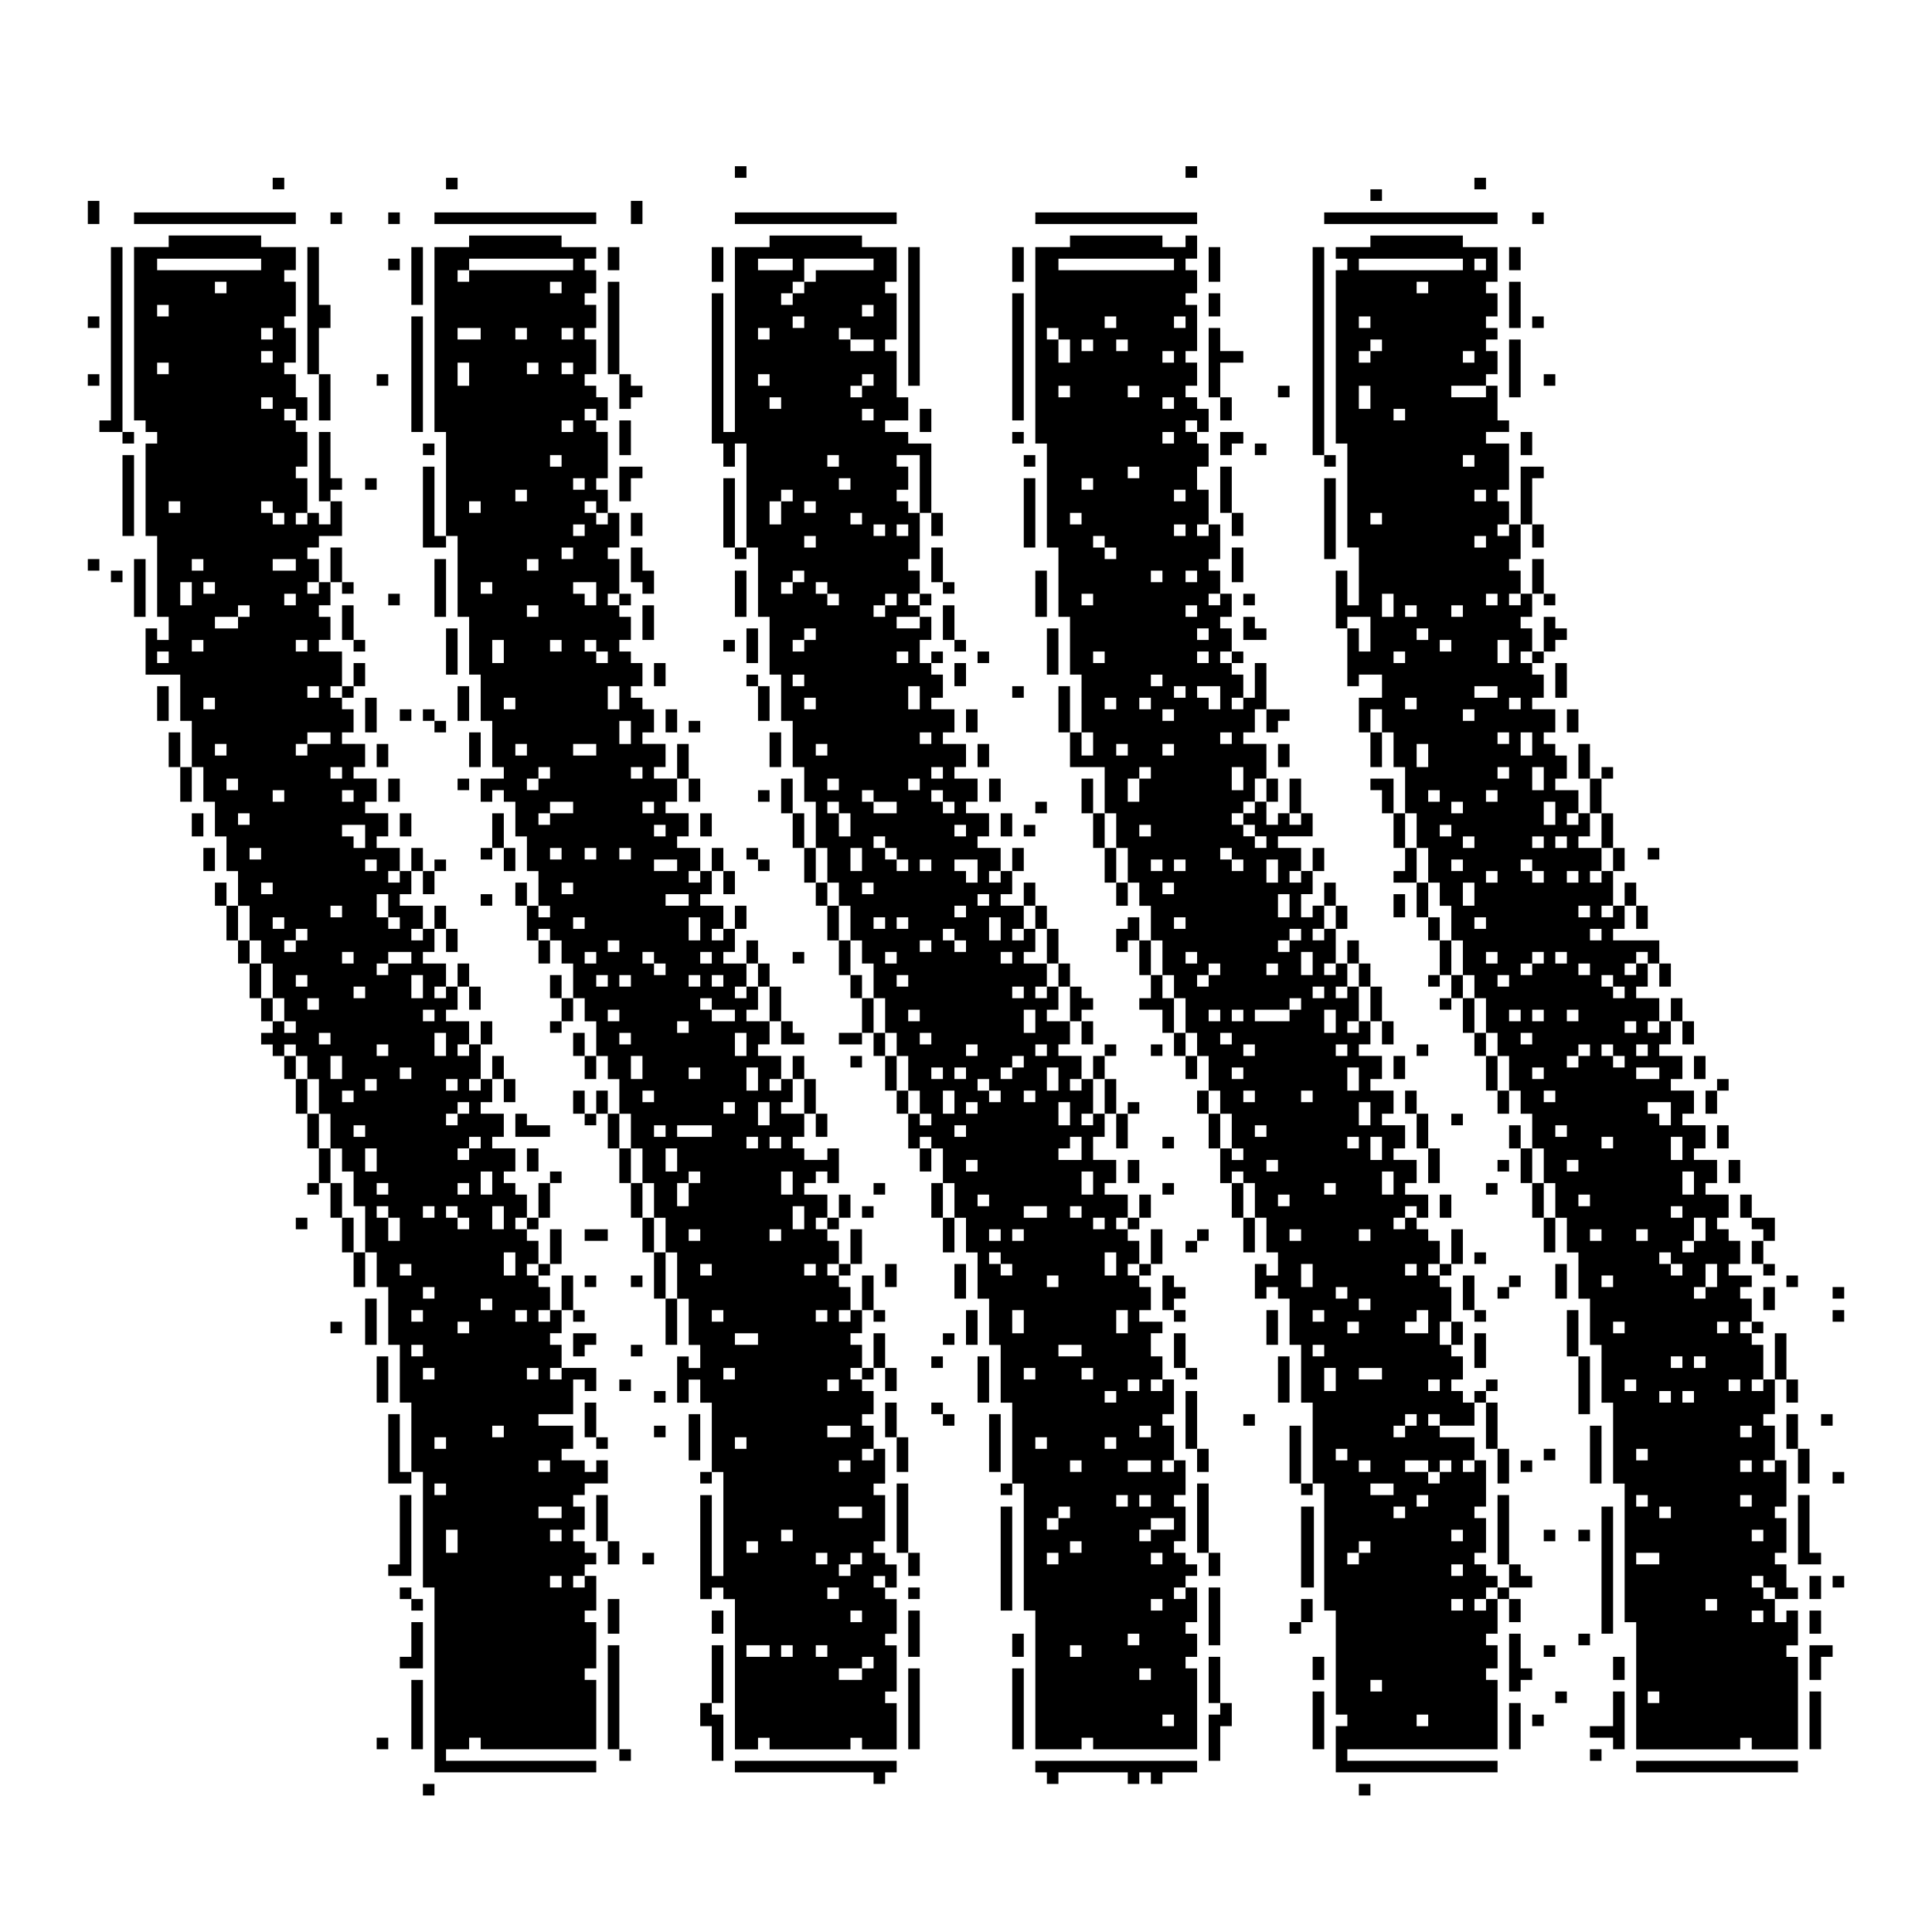 <?xml version="1.0" encoding="iso-8859-1"?>
<!-- Generator: Adobe Illustrator 28.3.0, SVG Export Plug-In . SVG Version: 6.00 Build 0)  -->
<svg version="1.1" id="Layer_1" xmlns="http://www.w3.org/2000/svg" xmlns:xlink="http://www.w3.org/1999/xlink" x="0px" y="0px"
	 width="110px" height="110px" viewBox="0 0 110 110" enable-background="new 0 0 110 110" xml:space="preserve">
<g>
	<polygon points="14.211,54.858 14.211,56.832 14.868,56.832 14.868,54.858 14.211,54.858 	"/>
	<polygon points="82.632,69.332 82.632,68.016 81.974,68.016 81.974,69.332 82.632,69.332 	"/>
	<polygon points="85.263,68.016 85.263,67.358 84.605,67.358 84.605,68.016 85.263,68.016 	"/>
	<polygon points="80,62.095 80,63.411 80.658,63.411 80.658,62.095 80,62.095 	"/>
	<polygon points="81.974,67.358 81.974,65.385 81.316,65.385 81.316,67.358 81.974,67.358 	"/>
	<polygon points="83.947,71.306 83.947,71.964 84.605,71.964 84.605,71.306 83.947,71.306 	"/>
	<polygon points="86.579,72.622 85.921,72.622 85.921,73.279 86.579,73.279 86.579,72.622 	"/>
	<polygon points="80.658,63.411 80.658,65.385 81.316,65.385 81.316,63.411 80.658,63.411 	"/>
	<polygon points="83.947,74.595 83.947,72.622 83.289,72.622 83.289,74.595 83.947,74.595 	"/>
	<polygon points="85.263,73.937 85.921,73.937 85.921,73.279 85.263,73.279 85.263,73.937 	"/>
	<polygon points="89.211,73.937 89.211,71.964 88.553,71.964 88.553,73.937 89.211,73.937 	"/>
	<polygon points="84.605,75.253 84.605,74.595 83.947,74.595 83.947,75.253 84.605,75.253 	"/>
	<polygon points="83.947,75.911 83.947,77.885 84.605,77.885 84.605,75.911 83.947,75.911 	"/>
	<polygon points="70.789,34.464 71.447,34.464 71.447,33.806 70.789,33.806 70.789,34.464 	"/>
	<polygon points="83.289,63.411 82.632,63.411 82.632,64.069 83.289,64.069 83.289,63.411 	"/>
	<polygon points="70.789,24.595 69.474,24.595 69.474,25.911 70.132,25.911 70.132,25.253 70.789,25.253 70.789,24.595 	"/>
	<polygon points="72.105,25.911 72.105,25.253 71.447,25.253 71.447,25.911 72.105,25.911 	"/>
	<polygon points="72.763,43.674 73.421,43.674 73.421,42.358 72.763,42.358 72.763,43.674 	"/>
	<polygon points="71.447,35.779 71.447,35.122 70.789,35.122 70.789,36.437 72.105,36.437 72.105,35.779 71.447,35.779 	"/>
	<polygon points="85.921,66.043 85.263,66.043 85.263,66.7 85.921,66.7 85.921,66.043 	"/>
	<polygon points="80,61.437 80,60.122 79.342,60.122 79.342,61.437 80,61.437 	"/>
	<polygon points="79.342,52.227 80,52.227 80,50.911 79.342,50.911 79.342,52.227 	"/>
	<polygon points="81.316,60.122 81.316,59.464 80.658,59.464 80.658,60.122 81.316,60.122 	"/>
	<polygon points="16.842,61.437 16.842,63.411 17.5,63.411 17.5,61.437 16.842,61.437 	"/>
	<polygon points="13.553,53.543 13.553,54.858 14.211,54.858 14.211,53.543 13.553,53.543 	"/>
	<polygon points="90.526,80.516 90.526,77.227 89.868,77.227 89.868,80.516 90.526,80.516 	"/>
	<path d="M83.289,14.727v0.658h-5.921v-0.658H83.289L83.289,14.727z M84.605,14.727v0.658h-0.658v-0.658H84.605L84.605,14.727z
		 M81.316,16.043V16.7h-0.658v-0.658H81.316L81.316,16.043z M78.026,18.016v0.658h-0.658v-0.658H78.026L78.026,18.016z
		 M78.684,19.332v0.658h-0.658v0.658h-0.658V19.99h0.658v-0.658H78.684L78.684,19.332z M83.947,19.99v0.658h-0.658V19.99H83.947
		L83.947,19.99z M78.026,21.964v1.316h-0.658v-1.316H78.026L78.026,21.964z M80,23.279v0.658h-0.658v-0.658H80L80,23.279z
		 M83.947,25.911v0.658h-0.658v-0.658H83.947L83.947,25.911z M84.605,27.885v0.658h-0.658v-0.658H84.605L84.605,27.885z
		 M78.684,29.2v0.658h-0.658V29.2H78.684L78.684,29.2z M84.605,30.516v0.658h-0.658v-0.658H84.605L84.605,30.516z M79.342,33.806
		v1.316h-0.658v-1.316H79.342L79.342,33.806z M85.263,33.806v0.658h-0.658v-0.658H85.263L85.263,33.806z M83.289,35.122h-0.658
		v-0.658h0.658V35.122L83.289,35.122z M80,35.122v-0.658h0.658v0.658H80L80,35.122z M81.316,35.779v0.658h-0.658v-0.658H81.316
		L81.316,35.779z M82.632,36.437v0.658h-0.658v-0.658H82.632L82.632,36.437z M85.921,36.437v1.316h-0.658v-1.316H85.921
		L85.921,36.437z M79.342,37.753v-0.658H80v0.658H79.342L79.342,37.753z M85.263,39.069v0.658h-1.316v-0.658H85.263L85.263,39.069z
		 M86.579,39.727v0.658h-0.658v-0.658H86.579L86.579,39.727z M83.947,41.043h-0.658v-0.658h0.658V41.043L83.947,41.043z M80,40.385
		v-0.658h0.658v0.658H80L80,40.385z M85.921,41.7v0.658h-0.658V41.7H85.921L85.921,41.7z M87.237,41.7v1.316h-0.658V41.7H87.237
		L87.237,41.7z M81.316,43.674h-0.658v-1.316h0.658V43.674L81.316,43.674z M85.921,43.674v0.658h-0.658v-0.658H85.921L85.921,43.674
		z M87.895,43.674v1.316h-0.658v-1.316H87.895L87.895,43.674z M85.263,45.648h-0.658V44.99h0.658V45.648L85.263,45.648z
		 M88.553,45.648v1.316h-0.658v-1.316H88.553L88.553,45.648z M82.632,47.622h-0.658v-0.658h0.658V47.622L82.632,47.622z
		 M83.947,47.622v0.658h-0.658v-0.658H83.947L83.947,47.622z M87.895,47.622v0.658h-0.658v-0.658H87.895L87.895,47.622z
		 M89.211,47.622v0.658h-0.658v-0.658H89.211L89.211,47.622z M82.632,46.306v-0.658h0.658v0.658H82.632L82.632,46.306z
		 M81.316,45.648V44.99h0.658v0.658H81.316L81.316,45.648z M83.289,48.937v0.658h-0.658v-0.658H83.289L83.289,48.937z
		 M87.237,48.937v0.658h0.658v0.658h-0.658v-0.658h-0.658v-0.658H87.237L87.237,48.937z M89.868,49.595v0.658h-0.658v-0.658H89.868
		L89.868,49.595z M83.947,51.569h-0.658v-1.316h0.658V51.569L83.947,51.569z M90.526,51.569v0.658h-0.658v-0.658H90.526
		L90.526,51.569z M84.605,52.885h-0.658v-0.658h0.658V52.885L84.605,52.885z M91.184,52.885v0.658h-0.658v-0.658H91.184
		L91.184,52.885z M84.605,49.595h0.658v0.658h-0.658V49.595L84.605,49.595z M85.263,54.2v0.658h-0.658V54.2H85.263L85.263,54.2z
		 M87.895,54.2v0.658h-0.658v0.658h-0.658v-0.658h0.658V54.2H87.895L87.895,54.2z M89.211,54.2v0.658h-0.658V54.2H89.211
		L89.211,54.2z M90.526,54.858v0.658h-0.658v-0.658H90.526L90.526,54.858z M91.842,55.516v0.658H92.5v0.658h-0.658v-0.658h-0.658
		v-0.658H91.842L91.842,55.516z M85.263,56.174v-0.658h0.658v0.658H85.263L85.263,56.174z M86.579,57.49v0.658h-0.658V57.49H86.579
		L86.579,57.49z M87.895,57.49v0.658h-0.658V57.49H87.895L87.895,57.49z M89.868,57.49v0.658h-0.658V57.49H89.868L89.868,57.49z
		 M93.158,58.148v0.658H92.5v-0.658H93.158L93.158,58.148z M87.237,59.464h-0.658v-0.658h0.658V59.464L87.237,59.464z
		 M90.526,59.464v0.658h-0.658v0.658h-0.658v-0.658h0.658v-0.658H90.526L90.526,59.464z M91.842,59.464v0.658H92.5v0.658h-0.658
		v-0.658h-0.658v-0.658H91.842L91.842,59.464z M93.816,59.464v0.658h-0.658v-0.658H93.816L93.816,59.464z M94.474,60.779v0.658
		h-1.316v-0.658H94.474L94.474,60.779z M87.237,61.437v-0.658h0.658v0.658H87.237L87.237,61.437z M88.553,62.095v0.658h-0.658
		v-0.658H88.553L88.553,62.095z M95.132,62.753v1.316h-0.658v-0.658h-0.658v-0.658H95.132L95.132,62.753z M89.211,64.727h-0.658
		v-0.658h0.658V64.727L89.211,64.727z M91.842,64.727v0.658h-0.658v-0.658H91.842L91.842,64.727z M95.789,64.727v1.316h-0.658
		v-1.316H95.789L95.789,64.727z M89.868,66.7h-0.658v-0.658h0.658V66.7L89.868,66.7z M96.447,66.7v1.316h-0.658V66.7H96.447
		L96.447,66.7z M90.526,68.674h-0.658v-0.658h0.658V68.674L90.526,68.674z M95.789,68.674v0.658h-0.658v-0.658H95.789L95.789,68.674
		z M97.105,69.332v1.316h-0.658v0.658h-0.658v-0.658h0.658v-1.316H97.105L97.105,69.332z M95.789,71.964v0.658h-0.658v-0.658h-0.658
		v-0.658h0.658v0.658H95.789L95.789,71.964z M97.763,71.964v1.316h-0.658v0.658h-0.658v-0.658h0.658v-1.316H97.763L97.763,71.964z
		 M91.184,73.279v-0.658h0.658v0.658H91.184L91.184,73.279z M93.158,70.648V69.99h0.658v0.658H93.158L93.158,70.648z M90.526,70.648
		V69.99h0.658v0.658H90.526L90.526,70.648z M92.5,75.253v0.658h-0.658v-0.658H92.5L92.5,75.253z M98.421,75.253v0.658h-0.658v-0.658
		H98.421L98.421,75.253z M95.789,77.227v0.658h-0.658v-0.658H95.789L95.789,77.227z M97.105,77.227v0.658h-0.658v-0.658H97.105
		L97.105,77.227z M93.158,78.543V79.2H92.5v-0.658H93.158L93.158,78.543z M99.079,78.543V79.2h-0.658v-0.658H99.079L99.079,78.543z
		 M96.447,79.858h-0.658V79.2h0.658V79.858L96.447,79.858z M94.474,79.858V79.2h0.658v0.658H94.474L94.474,79.858z M99.737,81.174
		v0.658h-0.658v-0.658H99.737L99.737,81.174z M93.816,82.49v0.658h-0.658V82.49H93.816L93.816,82.49z M99.737,83.148v0.658h-0.658
		v-0.658H99.737L99.737,83.148z M93.816,85.122v0.658h-0.658v-0.658H93.816L93.816,85.122z M99.737,85.122v0.658h-0.658v-0.658
		H99.737L99.737,85.122z M95.132,86.437h-0.658v-0.658h0.658V86.437L95.132,86.437z M100.395,87.095v0.658h-0.658v-0.658H100.395
		L100.395,87.095z M94.474,88.411v0.658h-1.316v-0.658H94.474L94.474,88.411z M97.763,91.043V91.7h-0.658v-0.658H97.763
		L97.763,91.043z M100.395,91.7v0.658h-0.658V91.7H100.395L100.395,91.7z M94.474,96.306v0.658h-0.658v-0.658H94.474L94.474,96.306z
		 M76.053,14.069v0.658h0.658v0.658h-0.658v9.868h0.658v5.921h0.658v3.289h-0.658V32.49h-0.658v3.289h0.658v-0.658h1.316v1.974
		h-0.658v-1.316h-0.658v3.289h0.658v-0.658h1.316v1.316h-1.316V41.7h0.658v-1.316h0.658V41.7h0.658v1.974H80v2.632h0.658v1.974
		h0.658v1.974h0.658v1.316h0.658v1.974h0.658v1.974h0.658v1.316h0.658v1.974h0.658v1.316h0.658v1.974h0.658v1.316h0.658v1.974h0.658
		v1.974h0.658v1.974h0.658v1.974h0.658v2.632h0.658v2.632h0.658v3.289h0.658v4.605H92.5v7.895h0.658v7.237h5.921v-0.658h0.658v0.658
		h2.632v-5.263h-0.658v-0.658h0.658V91.7h-0.658v0.658h-0.658v-1.316h-0.658v-0.658h-0.658v-0.658h0.658v0.658h0.658v0.658h1.316
		v-0.658h-0.658v-1.316h-0.658v-0.658h0.658v-1.974h-0.658v-0.658h0.658v-2.632h-0.658v0.658h-0.658v-0.658h0.658v-1.974h-0.658
		v-0.658h0.658v-1.974h-0.658V79.2h-0.658v-0.658h0.658v-1.974h-0.658v-0.658h-0.658v-0.658h0.658v-1.316h-0.658v-0.658h0.658
		v-0.658h-1.316v-0.658h0.658v-1.316h-0.658V69.99h-0.658v-0.658h0.658v-1.316h-1.316v-0.658h0.658v-1.316h-1.316v-0.658h0.658
		v-1.316h-1.316v-0.658h0.658v-1.316h-1.316v-0.658h0.658v-1.316h-1.316v-0.658h0.658v-1.316h-0.658v0.658h-0.658v-0.658h0.658
		v-1.316h-1.316v-0.658h0.658v-1.316h-0.658v0.658H92.5v-0.658h0.658V54.2h0.658v0.658h0.658v-1.316h-2.632v-0.658H92.5v-1.316
		h-0.658v0.658h-0.658v-0.658h0.658v-1.974h-0.658v0.658h-0.658v-0.658h0.658v-1.316h-1.316v-0.658h0.658v-1.316h-0.658v0.658
		h-0.658v-0.658h0.658V44.99h-1.316v-0.658h0.658v-1.316h-0.658v-0.658h-0.658V41.7h0.658v-1.316h-1.316v-0.658h0.658v-1.316h-0.658
		v-0.658h-0.658v-0.658h0.658v-1.316h-0.658v-0.658h0.658v-1.316h-0.658v0.658h-0.658v-0.658h0.658V32.49h-0.658v-0.658h0.658
		v-1.974h-0.658v0.658h-0.658v-0.658h0.658v-1.316h-0.658v-0.658h0.658v-2.632h-1.316v-0.658h1.316v-0.658h-0.658v-1.974h-0.658
		v0.658h-1.974v-0.658h1.974v-0.658h0.658V19.99h-0.658v-0.658h0.658v-0.658h-0.658v-0.658h0.658V16.7h-0.658v-0.658h0.658v-1.974
		h-1.974v-0.658h-5.263v0.658H76.053L76.053,14.069z"/>
	<polygon points="16.184,60.122 16.184,61.437 16.842,61.437 16.842,60.122 16.184,60.122 	"/>
	<polygon points="9.605,41.7 9.605,43.674 10.263,43.674 10.263,41.7 9.605,41.7 	"/>
	<polygon points="90.526,87.753 90.526,87.095 89.868,87.095 89.868,87.753 90.526,87.753 	"/>
	<polygon points="18.158,65.385 18.158,67.358 18.816,67.358 18.816,65.385 18.158,65.385 	"/>
	<polygon points="76.053,26.569 76.053,25.911 75.395,25.911 75.395,26.569 76.053,26.569 	"/>
	<polygon points="17.5,63.411 17.5,65.385 18.158,65.385 18.158,63.411 17.5,63.411 	"/>
	<polygon points="19.474,69.332 19.474,71.306 20.132,71.306 20.132,69.332 19.474,69.332 	"/>
	<polygon points="14.868,56.832 14.868,58.148 15.526,58.148 15.526,56.832 14.868,56.832 	"/>
	<polygon points="87.895,87.095 87.895,87.753 88.553,87.753 88.553,87.095 87.895,87.095 	"/>
	<polygon points="87.237,83.806 87.237,83.148 86.579,83.148 86.579,83.806 87.237,83.806 	"/>
	<polygon points="88.553,83.148 88.553,82.49 87.895,82.49 87.895,83.148 88.553,83.148 	"/>
	<polygon points="89.211,74.595 89.211,77.227 89.868,77.227 89.868,74.595 89.211,74.595 	"/>
	<polygon points="91.184,84.464 91.184,81.174 90.526,81.174 90.526,84.464 91.184,84.464 	"/>
	<polygon points="92.5,95.648 92.5,94.332 91.842,94.332 91.842,95.648 92.5,95.648 	"/>
	<polygon points="86.579,96.306 86.579,95.648 87.237,95.648 87.237,94.99 86.579,94.99 86.579,93.016 85.921,93.016 85.921,96.306 
		86.579,96.306 	"/>
	<polygon points="89.868,93.016 89.868,93.674 90.526,93.674 90.526,93.016 89.868,93.016 	"/>
	<polygon points="91.842,93.016 91.842,85.779 91.184,85.779 91.184,93.016 91.842,93.016 	"/>
	<polygon points="87.895,93.674 87.895,94.332 88.553,94.332 88.553,93.674 87.895,93.674 	"/>
	<polygon points="18.816,67.358 18.816,69.332 19.474,69.332 19.474,67.358 18.816,67.358 	"/>
	<polygon points="87.895,97.622 87.237,97.622 87.237,98.279 87.895,98.279 87.895,97.622 	"/>
	<polygon points="78.026,102.227 78.026,101.569 77.368,101.569 77.368,102.227 78.026,102.227 	"/>
	<polygon points="24.079,101.569 24.079,102.227 24.737,102.227 24.737,101.569 24.079,101.569 	"/>
	<polygon points="68.158,100.911 68.158,100.253 58.947,100.253 58.947,100.911 59.605,100.911 59.605,101.569 60.263,101.569 
		60.263,100.911 64.211,100.911 64.211,101.569 64.868,101.569 64.868,100.911 65.526,100.911 65.526,101.569 66.184,101.569 
		66.184,100.911 68.158,100.911 	"/>
	<polygon points="102.368,73.279 102.368,72.622 101.711,72.622 101.711,73.279 102.368,73.279 	"/>
	<polygon points="102.368,100.911 102.368,100.253 93.158,100.253 93.158,100.911 102.368,100.911 	"/>
	<polygon points="86.579,99.595 86.579,96.964 85.921,96.964 85.921,99.595 86.579,99.595 	"/>
	<polygon points="75.395,99.595 75.395,96.306 74.737,96.306 74.737,99.595 75.395,99.595 	"/>
	<polygon points="34.605,93.674 34.605,99.595 35.263,99.595 35.263,93.674 34.605,93.674 	"/>
	<polygon points="51.711,94.99 51.711,99.595 52.368,99.595 52.368,94.99 51.711,94.99 	"/>
	<polygon points="41.184,100.253 41.184,97.622 40.526,97.622 40.526,96.964 39.868,96.964 39.868,98.279 40.526,98.279 
		40.526,100.253 41.184,100.253 	"/>
	<polygon points="58.289,99.595 58.289,94.99 57.632,94.99 57.632,99.595 58.289,99.595 	"/>
	<polygon points="68.816,100.253 69.474,100.253 69.474,98.279 70.132,98.279 70.132,96.964 69.474,96.964 69.474,97.622 
		68.816,97.622 68.816,100.253 	"/>
	<polygon points="75.395,94.332 74.737,94.332 74.737,95.648 75.395,95.648 75.395,94.332 	"/>
	<polygon points="68.816,94.332 68.816,96.964 69.474,96.964 69.474,94.332 68.816,94.332 	"/>
	<polygon points="35.263,100.253 35.921,100.253 35.921,99.595 35.263,99.595 35.263,100.253 	"/>
	<polygon points="92.5,99.595 92.5,96.306 91.842,96.306 91.842,98.279 90.526,98.279 90.526,98.937 91.842,98.937 91.842,99.595 
		92.5,99.595 	"/>
	<polygon points="104.342,81.174 104.342,80.516 103.684,80.516 103.684,81.174 104.342,81.174 	"/>
	<polygon points="105,84.464 105,83.806 104.342,83.806 104.342,84.464 105,84.464 	"/>
	<polygon points="102.368,82.49 102.368,80.516 101.711,80.516 101.711,82.49 102.368,82.49 	"/>
	<polygon points="100.395,73.279 100.395,74.595 101.053,74.595 101.053,73.279 100.395,73.279 	"/>
	<polygon points="105,73.937 105,73.279 104.342,73.279 104.342,73.937 105,73.937 	"/>
	<polygon points="105,75.253 105,74.595 104.342,74.595 104.342,75.253 105,75.253 	"/>
	<polygon points="103.026,84.464 103.026,82.49 102.368,82.49 102.368,84.464 103.026,84.464 	"/>
	<polygon points="103.684,99.595 103.684,96.306 103.026,96.306 103.026,99.595 103.684,99.595 	"/>
	<polygon points="91.184,100.253 91.184,99.595 90.526,99.595 90.526,100.253 91.184,100.253 	"/>
	<polygon points="103.684,95.648 103.684,94.332 104.342,94.332 104.342,93.674 103.026,93.674 103.026,95.648 103.684,95.648 	"/>
	<polygon points="105,90.385 105,89.727 104.342,89.727 104.342,90.385 105,90.385 	"/>
	<polygon points="103.684,91.043 103.684,89.727 103.026,89.727 103.026,91.043 103.684,91.043 	"/>
	<polygon points="103.684,93.016 103.684,91.7 103.026,91.7 103.026,93.016 103.684,93.016 	"/>
	<polygon points="103.684,89.069 103.684,88.411 103.026,88.411 103.026,85.122 102.368,85.122 102.368,89.069 103.684,89.069 	"/>
	<polygon points="89.211,96.964 89.211,96.306 88.553,96.306 88.553,96.964 89.211,96.964 	"/>
	<polygon points="5,21.306 5,21.964 5.658,21.964 5.658,21.306 5,21.306 	"/>
	<polygon points="6.316,14.069 6.316,23.937 5.658,23.937 5.658,24.595 6.974,24.595 6.974,14.069 6.316,14.069 	"/>
	<polygon points="5,18.016 5,18.674 5.658,18.674 5.658,18.016 5,18.016 	"/>
	<polygon points="35.921,11.437 35.921,12.753 36.579,12.753 36.579,11.437 35.921,11.437 	"/>
	<polygon points="5,31.832 5,32.49 5.658,32.49 5.658,31.832 5,31.832 	"/>
	<polygon points="41.184,93.674 40.526,93.674 40.526,96.964 41.184,96.964 41.184,93.674 	"/>
	<polygon points="6.974,25.911 6.974,30.516 7.632,30.516 7.632,25.911 6.974,25.911 	"/>
	<polygon points="22.105,12.095 22.105,12.753 22.763,12.753 22.763,12.095 22.105,12.095 	"/>
	<polygon points="25.395,10.122 25.395,10.779 26.053,10.779 26.053,10.122 25.395,10.122 	"/>
	<polygon points="5,11.437 5,12.753 5.658,12.753 5.658,11.437 5,11.437 	"/>
	<polygon points="15.526,10.122 15.526,10.779 16.184,10.779 16.184,10.122 15.526,10.122 	"/>
	<polygon points="7.632,12.095 7.632,12.753 16.842,12.753 16.842,12.095 7.632,12.095 	"/>
	<polygon points="6.316,32.49 6.316,33.148 6.974,33.148 6.974,32.49 6.316,32.49 	"/>
	<polygon points="18.816,12.095 18.816,12.753 19.474,12.753 19.474,12.095 18.816,12.095 	"/>
	<polygon points="24.737,12.095 24.737,12.753 33.947,12.753 33.947,12.095 24.737,12.095 	"/>
	<polygon points="6.974,24.595 6.974,25.253 7.632,25.253 7.632,24.595 6.974,24.595 	"/>
	<polygon points="22.763,85.122 22.763,89.069 22.105,89.069 22.105,89.727 23.421,89.727 23.421,85.122 22.763,85.122 	"/>
	<polygon points="22.763,90.385 22.763,91.043 23.421,91.043 23.421,90.385 22.763,90.385 	"/>
	<polygon points="23.421,92.358 23.421,94.332 22.763,94.332 22.763,94.99 24.079,94.99 24.079,92.358 23.421,92.358 	"/>
	<polygon points="23.421,91.043 23.421,91.7 24.079,91.7 24.079,91.043 23.421,91.043 	"/>
	<polygon points="50.395,101.569 50.395,100.911 51.053,100.911 51.053,100.253 41.842,100.253 41.842,100.911 49.737,100.911 
		49.737,101.569 50.395,101.569 	"/>
	<polygon points="23.421,95.648 23.421,99.595 24.079,99.595 24.079,95.648 23.421,95.648 	"/>
	<polygon points="21.447,98.937 21.447,99.595 22.105,99.595 22.105,98.937 21.447,98.937 	"/>
	<polygon points="10.921,46.306 10.921,47.622 11.579,47.622 11.579,46.306 10.921,46.306 	"/>
	<polygon points="7.632,31.832 7.632,35.122 8.289,35.122 8.289,31.832 7.632,31.832 	"/>
	<polygon points="11.579,48.279 11.579,49.595 12.237,49.595 12.237,48.279 11.579,48.279 	"/>
	<polygon points="8.947,39.069 8.947,41.043 9.605,41.043 9.605,39.069 8.947,39.069 	"/>
	<polygon points="21.447,77.227 21.447,79.858 22.105,79.858 22.105,77.227 21.447,77.227 	"/>
	<polygon points="20.789,73.937 20.789,76.569 21.447,76.569 21.447,73.937 20.789,73.937 	"/>
	<polygon points="16.842,69.332 16.842,69.99 17.5,69.99 17.5,69.332 16.842,69.332 	"/>
	<polygon points="18.816,75.253 18.816,75.911 19.474,75.911 19.474,75.253 18.816,75.253 	"/>
	<polygon points="51.053,12.753 51.053,12.095 41.842,12.095 41.842,12.753 51.053,12.753 	"/>
	<polygon points="78.026,44.332 78.026,44.99 78.684,44.99 78.684,46.306 79.342,46.306 79.342,44.332 78.026,44.332 	"/>
	<polygon points="81.316,56.174 81.974,56.174 81.974,55.516 81.316,55.516 81.316,56.174 	"/>
	<polygon points="79.342,46.306 79.342,48.279 80,48.279 80,46.306 79.342,46.306 	"/>
	<polygon points="80,48.279 80,49.595 79.342,49.595 79.342,50.253 80.658,50.253 80.658,48.279 80,48.279 	"/>
	<polygon points="68.158,10.122 68.158,9.464 67.5,9.464 67.5,10.122 68.158,10.122 	"/>
	<polygon points="81.974,57.49 82.632,57.49 82.632,56.832 81.974,56.832 81.974,57.49 	"/>
	<polygon points="41.842,10.122 42.5,10.122 42.5,9.464 41.842,9.464 41.842,10.122 	"/>
	<polygon points="78.026,43.674 78.684,43.674 78.684,41.7 78.026,41.7 78.026,43.674 	"/>
	<polygon points="102.368,79.858 102.368,78.543 101.711,78.543 101.711,79.858 102.368,79.858 	"/>
	<polygon points="101.711,75.911 101.053,75.911 101.053,78.543 101.711,78.543 101.711,75.911 	"/>
	<polygon points="100.395,75.911 100.395,75.253 99.737,75.253 99.737,75.911 100.395,75.911 	"/>
	<polygon points="87.895,71.306 88.553,71.306 88.553,69.332 87.895,69.332 87.895,71.306 	"/>
	<polygon points="85.263,63.411 85.921,63.411 85.921,62.095 85.263,62.095 85.263,63.411 	"/>
	<polygon points="86.579,65.385 86.579,67.358 87.237,67.358 87.237,65.385 86.579,65.385 	"/>
	<polygon points="85.921,64.069 85.921,65.385 86.579,65.385 86.579,64.069 85.921,64.069 	"/>
	<polygon points="80.658,50.253 80.658,52.227 81.316,52.227 81.316,50.253 80.658,50.253 	"/>
	<polygon points="83.947,58.806 83.947,60.122 84.605,60.122 84.605,58.806 83.947,58.806 	"/>
	<polygon points="87.895,12.753 87.895,12.095 87.237,12.095 87.237,12.753 87.895,12.753 	"/>
	<polygon points="85.263,12.753 85.263,12.095 75.395,12.095 75.395,12.753 85.263,12.753 	"/>
	<polygon points="84.605,60.122 84.605,62.095 85.263,62.095 85.263,60.122 84.605,60.122 	"/>
	<polygon points="83.289,56.832 83.289,58.806 83.947,58.806 83.947,56.832 83.289,56.832 	"/>
	<polygon points="87.237,67.358 87.237,69.332 87.895,69.332 87.895,67.358 87.237,67.358 	"/>
	<path d="M14.868,14.727v0.658H8.947v-0.658H14.868L14.868,14.727z M12.895,16.043V16.7h-0.658v-0.658H12.895L12.895,16.043z
		 M9.605,17.358v0.658H8.947v-0.658H9.605L9.605,17.358z M15.526,18.674v0.658h-0.658v-0.658H15.526L15.526,18.674z M15.526,19.99
		v0.658h-0.658V19.99H15.526L15.526,19.99z M9.605,21.306H8.947v-0.658h0.658V21.306L9.605,21.306z M15.526,22.622v0.658h-0.658
		v-0.658H15.526L15.526,22.622z M10.263,28.543V29.2H9.605v-0.658H10.263L10.263,28.543z M15.526,28.543V29.2h0.658v0.658h-0.658
		V29.2h-0.658v-0.658H15.526L15.526,28.543z M11.579,31.832v0.658h-0.658v-0.658H11.579L11.579,31.832z M16.842,31.832v0.658h-1.316
		v-0.658H16.842L16.842,31.832z M10.921,33.148v1.316h-0.658v-1.316H10.921L10.921,33.148z M12.237,33.148v0.658h-0.658v-0.658
		H12.237L12.237,33.148z M16.842,33.806v0.658h-0.658v-0.658H16.842L16.842,33.806z M14.211,35.122h-0.658v0.658h-1.316v-0.658
		h1.316v-0.658h0.658V35.122L14.211,35.122z M11.579,36.437v0.658h-0.658v-0.658H11.579L11.579,36.437z M17.5,36.437v0.658h-0.658
		v-0.658H17.5L17.5,36.437z M9.605,37.753H8.947v-0.658h0.658V37.753L9.605,37.753z M18.158,39.069v0.658H17.5v-0.658H18.158
		L18.158,39.069z M12.237,40.385h-0.658v-0.658h0.658V40.385L12.237,40.385z M18.816,41.7v0.658H17.5v0.658h-0.658v-0.658H17.5V41.7
		H18.816L18.816,41.7z M12.237,43.016v-0.658h0.658v0.658H12.237L12.237,43.016z M19.474,43.674v0.658h-0.658v-0.658H19.474
		L19.474,43.674z M13.553,44.99h-0.658v-0.658h0.658V44.99L13.553,44.99z M16.184,44.99v0.658h-0.658V44.99H16.184L16.184,44.99z
		 M20.132,44.99v0.658h-0.658V44.99H20.132L20.132,44.99z M14.211,46.306v0.658h-0.658v-0.658H14.211L14.211,46.306z M20.789,46.964
		v1.316h-0.658v-0.658h-0.658v-0.658H20.789L20.789,46.964z M14.868,48.937h-0.658v-0.658h0.658V48.937L14.868,48.937z
		 M21.447,48.937v0.658h-0.658v-0.658H21.447L21.447,48.937z M15.526,50.253v0.658h-0.658v-0.658H15.526L15.526,50.253z
		 M22.105,50.911v1.316h0.658v0.658h-0.658v-0.658h-0.658v-1.316H22.105L22.105,50.911z M17.5,53.543h-0.658V54.2h-0.658v-0.658
		h0.658v-0.658H17.5V53.543L17.5,53.543z M20.132,54.2v0.658h-0.658V54.2H20.132L20.132,54.2z M23.421,54.2v0.658h-1.316v0.658
		h-0.658v-0.658h0.658V54.2H23.421L23.421,54.2z M24.079,55.516v1.316h-0.658v-1.316H24.079L24.079,55.516z M18.158,57.49H17.5
		v-0.658h0.658V57.49L18.158,57.49z M24.737,57.49v0.658h-0.658V57.49H24.737L24.737,57.49z M20.132,56.174h0.658v0.658h-0.658
		V56.174L20.132,56.174z M16.842,56.174v-0.658H17.5v0.658H16.842L16.842,56.174z M18.816,51.569h0.658v0.658h-0.658V51.569
		L18.816,51.569z M15.526,52.885v-0.658h0.658v0.658H15.526L15.526,52.885z M18.816,58.806v0.658h-0.658v-0.658H18.816
		L18.816,58.806z M25.395,58.806v1.316h-0.658v-1.316H25.395L25.395,58.806z M19.474,61.437h-0.658v-1.316h0.658V61.437
		L19.474,61.437z M23.421,60.779v0.658h-0.658v-0.658H23.421L23.421,60.779z M26.053,61.437v0.658h-0.658v-0.658H26.053
		L26.053,61.437z M20.789,61.437h0.658v0.658h-0.658V61.437L20.789,61.437z M20.132,62.753h-0.658v-0.658h0.658V62.753
		L20.132,62.753z M26.711,62.753v0.658h-0.658v0.658h-0.658v-0.658h0.658v-0.658H26.711L26.711,62.753z M20.132,64.727v-0.658h0.658
		v0.658H20.132L20.132,64.727z M27.368,64.727v0.658h-0.658v0.658h-0.658v-0.658h0.658v-0.658H27.368L27.368,64.727z M20.789,66.7
		v-1.316h0.658V66.7H20.789L20.789,66.7z M28.026,66.7v1.316h-0.658V66.7H28.026L28.026,66.7z M26.053,68.016v-0.658h0.658v0.658
		H26.053L26.053,68.016z M21.447,68.016v-0.658h0.658v0.658H21.447L21.447,68.016z M21.447,59.464h0.658v0.658h-0.658V59.464
		L21.447,59.464z M22.105,68.674v0.658h0.658v1.316h-0.658v-1.316h-0.658v-0.658H22.105L22.105,68.674z M24.737,68.674v0.658h-0.658
		v-0.658H24.737L24.737,68.674z M26.053,68.674v0.658h0.658v0.658h-0.658v-0.658h-0.658v-0.658H26.053L26.053,68.674z
		 M28.684,68.674v1.316h-0.658v-1.316H28.684L28.684,68.674z M29.342,71.306v1.316h-0.658v-1.316H29.342L29.342,71.306z
		 M22.763,72.622v-0.658h0.658v0.658H22.763L22.763,72.622z M24.737,73.279v0.658h-0.658v-0.658H24.737L24.737,73.279z
		 M28.026,73.937v0.658h-0.658v-0.658H28.026L28.026,73.937z M30,74.595v0.658h-0.658v-0.658H30L30,74.595z M26.711,75.911h-0.658
		v-0.658h0.658V75.911L26.711,75.911z M23.421,75.253v-0.658h0.658v0.658H23.421L23.421,75.253z M24.079,76.569v0.658h-0.658v-0.658
		H24.079L24.079,76.569z M24.737,77.885v0.658h-0.658v-0.658H24.737L24.737,77.885z M30.658,77.885v0.658H30v-0.658H30.658
		L30.658,77.885z M28.684,81.174v0.658h-0.658v-0.658H28.684L28.684,81.174z M24.737,82.49v-0.658h0.658v0.658H24.737L24.737,82.49z
		 M31.316,83.148v0.658h-0.658v-0.658H31.316L31.316,83.148z M25.395,84.464v0.658h-0.658v-0.658H25.395L25.395,84.464z
		 M31.974,85.779v0.658h-1.316v-0.658H31.974L31.974,85.779z M26.053,87.095v1.316h-0.658v-1.316H26.053L26.053,87.095z
		 M31.974,87.095v0.658h-0.658v-0.658H31.974L31.974,87.095z M31.974,89.727v0.658h-0.658v-0.658H31.974L31.974,89.727z
		 M7.632,14.069v9.868h0.658v0.658h0.658v0.658H8.289v5.263h0.658v4.605h0.658v1.316H8.947v-0.658H8.289v2.632h1.974v2.632h0.658
		v2.632h0.658v1.974h0.658v1.974h0.658v1.974h0.658v1.974h0.658v1.974h0.658v1.316h0.658v1.974h0.658v1.316h0.658v0.658h-0.658
		v-0.658h-0.658v0.658h-0.658v0.658h0.658v0.658h0.658v-0.658h0.658v0.658H17.5v1.316h0.658v1.974h0.658v1.974h0.658V66.7h0.658
		v1.974h0.658v2.632h0.658v1.974h0.658v3.289h0.658v3.289h0.658v3.947h0.658v6.579h0.658v10.526h9.211v-0.658h-8.553v-0.658h1.316
		v-0.658h0.658v0.658h6.579v-3.947h-0.658V94.99h0.658v-2.632h-0.658V91.7h0.658v-1.974h-0.658v0.658h-0.658v-0.658h0.658v-0.658
		h0.658v-0.658h-0.658v-0.658h-0.658v-0.658h0.658v-1.316h-0.658v-0.658h0.658v-0.658h1.316v-1.316h-0.658v0.658h-0.658v-0.658
		h-1.316V82.49h0.658v-1.316h-1.974v-0.658h1.974v-1.974h0.658V79.2h0.658v-1.316h-1.974v0.658h-0.658v-0.658h0.658v-1.316h-0.658
		v-0.658h0.658v-1.316h-0.658v0.658h-0.658v-0.658h0.658v-1.316h-0.658v-0.658H30v-0.658h0.658v-1.316H30V69.99h-0.658v-0.658H30
		v-1.316h-0.658v-0.658h-0.658V66.7h0.658v-1.316h-1.316v-0.658h0.658v-1.316h-1.316v-0.658h0.658v-1.316h-0.658v0.658h-0.658
		v-0.658h0.658v-1.974h-0.658v0.658h-0.658v-0.658h0.658v-1.316h-1.316V57.49h0.658v-1.316h-0.658v0.658h-0.658v-0.658h0.658v-1.316
		h-1.316V54.2h0.658v-1.316h-0.658v0.658h-0.658v-0.658h0.658v-1.316h-1.316v-0.658h0.658v-1.316h-0.658v0.658h-0.658v-0.658h0.658
		v-1.316h-1.316v-0.658h0.658v-1.316h-1.316v-0.658h0.658v-1.316h-1.316v-0.658h0.658v-1.316h-1.316V41.7h0.658v-1.316h-0.658
		v-0.658h-0.658v-0.658h0.658v-1.974h-1.316v-0.658h0.658v-1.316h-0.658v-0.658h0.658v-1.316h-0.658v0.658H17.5v-0.658h0.658v-1.316
		H17.5v-0.658h0.658v-0.658h1.316v-1.974h-0.658v1.316h-0.658V29.2H17.5v0.658h-0.658V29.2H17.5v-1.974h-0.658v-0.658H17.5v-1.974
		h-0.658v-0.658h-0.658v-0.658h0.658v0.658H17.5v-1.316h-0.658v-1.316h-0.658v-0.658h0.658v-1.974h-0.658v-0.658h0.658v-1.974
		h-0.658v-0.658h0.658v-1.316h-1.974v-0.658H9.605v0.658H7.632L7.632,14.069z"/>
	<polygon points="96.447,59.464 96.447,58.148 95.789,58.148 95.789,59.464 96.447,59.464 	"/>
	<polygon points="68.158,12.753 68.158,12.095 58.947,12.095 58.947,12.753 68.158,12.753 	"/>
	<polygon points="78.026,10.779 78.026,11.437 78.684,11.437 78.684,10.779 78.026,10.779 	"/>
	<polygon points="84.605,10.779 84.605,10.122 83.947,10.122 83.947,10.779 84.605,10.779 	"/>
	<polygon points="81.316,52.227 81.316,53.543 81.974,53.543 81.974,52.227 81.316,52.227 	"/>
	<polygon points="82.632,55.516 82.632,56.832 83.289,56.832 83.289,55.516 82.632,55.516 	"/>
	<polygon points="81.974,53.543 81.974,55.516 82.632,55.516 82.632,53.543 81.974,53.543 	"/>
	<polygon points="91.842,48.279 91.842,46.306 91.184,46.306 91.184,48.279 91.842,48.279 	"/>
	<polygon points="91.184,44.332 90.526,44.332 90.526,46.306 91.184,46.306 91.184,44.332 	"/>
	<polygon points="89.868,41.7 89.868,40.385 89.211,40.385 89.211,41.7 89.868,41.7 	"/>
	<polygon points="89.211,39.727 89.211,37.753 88.553,37.753 88.553,39.727 89.211,39.727 	"/>
	<polygon points="94.474,48.937 94.474,48.279 93.816,48.279 93.816,48.937 94.474,48.937 	"/>
	<polygon points="86.579,22.622 86.579,19.332 85.921,19.332 85.921,22.622 86.579,22.622 	"/>
	<polygon points="87.895,18.674 87.895,18.016 87.237,18.016 87.237,18.674 87.895,18.674 	"/>
	<polygon points="97.105,61.437 97.105,60.122 96.447,60.122 96.447,61.437 97.105,61.437 	"/>
	<polygon points="88.553,21.964 88.553,21.306 87.895,21.306 87.895,21.964 88.553,21.964 	"/>
	<polygon points="87.237,25.911 87.237,24.595 86.579,24.595 86.579,25.911 87.237,25.911 	"/>
	<polygon points="99.737,69.332 99.737,68.016 99.079,68.016 99.079,69.332 99.737,69.332 	"/>
	<polygon points="100.395,69.99 100.395,70.648 101.053,70.648 101.053,69.332 99.737,69.332 99.737,69.99 100.395,69.99 	"/>
	<polygon points="99.737,71.964 100.395,71.964 100.395,70.648 99.737,70.648 99.737,71.964 	"/>
	<polygon points="97.105,63.411 97.763,63.411 97.763,62.095 97.105,62.095 97.105,63.411 	"/>
	<polygon points="98.421,62.095 98.421,61.437 97.763,61.437 97.763,62.095 98.421,62.095 	"/>
	<polygon points="99.079,67.358 99.079,66.043 98.421,66.043 98.421,67.358 99.079,67.358 	"/>
	<polygon points="98.421,65.385 98.421,64.069 97.763,64.069 97.763,65.385 98.421,65.385 	"/>
	<polygon points="88.553,36.437 89.211,36.437 89.211,35.779 88.553,35.779 88.553,35.122 87.895,35.122 87.895,37.095 
		88.553,37.095 88.553,36.437 	"/>
	<polygon points="101.053,72.622 101.053,71.964 100.395,71.964 100.395,72.622 101.053,72.622 	"/>
	<polygon points="91.842,43.674 91.184,43.674 91.184,44.332 91.842,44.332 91.842,43.674 	"/>
	<polygon points="89.868,42.358 89.868,44.332 90.526,44.332 90.526,42.358 89.868,42.358 	"/>
	<polygon points="92.5,49.595 92.5,48.279 91.842,48.279 91.842,49.595 92.5,49.595 	"/>
	<polygon points="86.579,18.674 86.579,16.043 85.921,16.043 85.921,18.674 86.579,18.674 	"/>
	<polygon points="95.132,56.174 95.132,54.858 94.474,54.858 94.474,56.174 95.132,56.174 	"/>
	<polygon points="93.816,52.885 93.816,51.569 93.158,51.569 93.158,52.885 93.816,52.885 	"/>
	<polygon points="93.158,50.253 92.5,50.253 92.5,51.569 93.158,51.569 93.158,50.253 	"/>
	<polygon points="87.237,27.227 87.895,27.227 87.895,26.569 86.579,26.569 86.579,29.858 87.237,29.858 87.237,27.227 	"/>
	<polygon points="86.579,15.385 86.579,14.069 85.921,14.069 85.921,15.385 86.579,15.385 	"/>
	<polygon points="87.895,31.174 87.895,29.858 87.237,29.858 87.237,31.174 87.895,31.174 	"/>
	<polygon points="87.895,31.832 87.237,31.832 87.237,33.806 87.895,33.806 87.895,31.832 	"/>
	<polygon points="87.895,37.753 87.895,37.095 87.237,37.095 87.237,37.753 87.895,37.753 	"/>
	<polygon points="95.789,56.832 95.132,56.832 95.132,58.148 95.789,58.148 95.789,56.832 	"/>
	<polygon points="88.553,34.464 88.553,33.806 87.895,33.806 87.895,34.464 88.553,34.464 	"/>
	<polygon points="53.026,67.358 53.026,69.332 53.684,69.332 53.684,67.358 53.026,67.358 	"/>
	<polygon points="46.447,50.253 46.447,51.569 47.105,51.569 47.105,50.253 46.447,50.253 	"/>
	<polygon points="41.184,27.227 41.184,31.174 41.842,31.174 41.842,27.227 41.184,27.227 	"/>
	<polygon points="47.105,51.569 47.105,53.543 47.763,53.543 47.763,51.569 47.105,51.569 	"/>
	<polygon points="41.842,31.832 42.5,31.832 42.5,31.174 41.842,31.174 41.842,31.832 	"/>
	<polygon points="64.868,69.99 64.868,69.332 64.211,69.332 64.211,69.99 64.868,69.99 	"/>
	<polygon points="45.789,48.279 45.789,50.253 46.447,50.253 46.447,48.279 45.789,48.279 	"/>
	<polygon points="48.421,55.516 48.421,56.832 49.079,56.832 49.079,55.516 48.421,55.516 	"/>
	<polygon points="47.763,53.543 47.763,55.516 48.421,55.516 48.421,53.543 47.763,53.543 	"/>
	<polygon points="47.763,59.464 49.079,59.464 49.079,58.806 47.763,58.806 47.763,59.464 	"/>
	<polygon points="56.974,85.122 57.632,85.122 57.632,84.464 56.974,84.464 56.974,85.122 	"/>
	<polygon points="53.684,71.306 54.342,71.306 54.342,69.332 53.684,69.332 53.684,71.306 	"/>
	<polygon points="65.526,72.622 65.526,71.964 64.868,71.964 64.868,72.622 65.526,72.622 	"/>
	<polygon points="45.132,46.306 45.132,48.279 45.789,48.279 45.789,46.306 45.132,46.306 	"/>
	<polygon points="66.184,69.99 65.526,69.99 65.526,71.964 66.184,71.964 66.184,69.99 	"/>
	<polygon points="52.368,66.7 53.026,66.7 53.026,65.385 52.368,65.385 52.368,66.7 	"/>
	<polygon points="44.474,44.332 44.474,46.306 45.132,46.306 45.132,44.332 44.474,44.332 	"/>
	<polygon points="49.737,58.806 49.737,60.122 50.395,60.122 50.395,58.806 49.737,58.806 	"/>
	<polygon points="49.079,56.832 49.079,58.806 49.737,58.806 49.737,56.832 49.079,56.832 	"/>
	<polygon points="30.658,54.858 31.316,54.858 31.316,53.543 30.658,53.543 30.658,54.858 	"/>
	<polygon points="31.316,55.516 31.316,56.832 31.974,56.832 31.974,55.516 31.316,55.516 	"/>
	<polygon points="35.263,65.385 35.263,67.358 35.921,67.358 35.921,65.385 35.263,65.385 	"/>
	<polygon points="24.737,26.569 24.079,26.569 24.079,31.174 25.395,31.174 25.395,30.516 24.737,30.516 24.737,26.569 	"/>
	<polygon points="50.395,60.122 50.395,62.095 51.053,62.095 51.053,60.122 50.395,60.122 	"/>
	<polygon points="32.632,58.806 32.632,60.122 33.289,60.122 33.289,58.806 32.632,58.806 	"/>
	<polygon points="31.316,58.806 31.974,58.806 31.974,58.148 31.316,58.148 31.316,58.806 	"/>
	<polygon points="31.974,58.148 32.632,58.148 32.632,56.832 31.974,56.832 31.974,58.148 	"/>
	<polygon points="29.342,50.253 29.342,51.569 30,51.569 30,50.253 29.342,50.253 	"/>
	<polygon points="60.921,56.174 60.921,54.858 60.263,54.858 60.263,56.174 60.921,56.174 	"/>
	<polygon points="60.263,54.858 60.263,52.885 59.605,52.885 59.605,54.858 60.263,54.858 	"/>
	<polygon points="51.053,62.095 51.053,63.411 51.711,63.411 51.711,62.095 51.053,62.095 	"/>
	<polygon points="35.921,67.358 35.921,69.332 36.579,69.332 36.579,67.358 35.921,67.358 	"/>
	<polygon points="59.605,52.885 59.605,51.569 58.947,51.569 58.947,52.885 59.605,52.885 	"/>
	<polygon points="43.816,56.174 43.816,54.858 43.158,54.858 43.158,56.174 43.816,56.174 	"/>
	<polygon points="36.579,69.332 36.579,71.306 37.237,71.306 37.237,69.332 36.579,69.332 	"/>
	<polygon points="37.237,71.306 37.237,73.937 37.895,73.937 37.895,71.306 37.237,71.306 	"/>
	<polygon points="53.026,24.595 53.026,23.279 52.368,23.279 52.368,24.595 53.026,24.595 	"/>
	<polygon points="58.289,26.569 58.947,26.569 58.947,25.911 58.289,25.911 58.289,26.569 	"/>
	<polygon points="59.605,35.122 59.605,32.49 58.947,32.49 58.947,35.122 59.605,35.122 	"/>
	<polygon points="54.342,36.437 54.342,34.464 53.684,34.464 53.684,36.437 54.342,36.437 	"/>
	<polygon points="58.947,31.174 58.947,27.227 58.289,27.227 58.289,31.174 58.947,31.174 	"/>
	<polygon points="53.684,33.148 53.684,31.174 53.026,31.174 53.026,33.148 53.684,33.148 	"/>
	<polygon points="55,39.069 55,37.753 54.342,37.753 54.342,39.069 55,39.069 	"/>
	<polygon points="56.316,37.753 56.316,37.095 55.658,37.095 55.658,37.753 56.316,37.753 	"/>
	<polygon points="60.263,38.411 60.263,35.779 59.605,35.779 59.605,38.411 60.263,38.411 	"/>
	<polygon points="55,37.095 55,36.437 54.342,36.437 54.342,37.095 55,37.095 	"/>
	<polygon points="59.605,46.306 59.605,45.648 58.947,45.648 58.947,46.306 59.605,46.306 	"/>
	<polygon points="56.316,44.332 56.316,45.648 56.974,45.648 56.974,44.332 56.316,44.332 	"/>
	<polygon points="58.947,47.622 58.947,46.964 58.289,46.964 58.289,47.622 58.947,47.622 	"/>
	<polygon points="57.632,47.622 57.632,46.306 56.974,46.306 56.974,47.622 57.632,47.622 	"/>
	<polygon points="54.342,33.806 54.342,33.148 53.684,33.148 53.684,33.806 54.342,33.806 	"/>
	<polygon points="57.632,39.069 57.632,39.727 58.289,39.727 58.289,39.069 57.632,39.069 	"/>
	<polygon points="55.658,43.674 56.316,43.674 56.316,42.358 55.658,42.358 55.658,43.674 	"/>
	<polygon points="55,41.7 55.658,41.7 55.658,40.385 55,40.385 55,41.7 	"/>
	<polygon points="62.895,60.122 62.237,60.122 62.237,61.437 62.895,61.437 62.895,60.122 	"/>
	<polygon points="58.947,50.253 58.289,50.253 58.289,51.569 58.947,51.569 58.947,50.253 	"/>
	<polygon points="63.553,59.464 62.895,59.464 62.895,60.122 63.553,60.122 63.553,59.464 	"/>
	<polygon points="61.579,58.148 61.579,57.49 62.237,57.49 62.237,56.832 61.579,56.832 61.579,56.174 60.921,56.174 60.921,58.148 
		61.579,58.148 	"/>
	<polygon points="62.237,59.464 62.237,58.148 61.579,58.148 61.579,59.464 62.237,59.464 	"/>
	<polygon points="65.526,68.016 64.868,68.016 64.868,69.332 65.526,69.332 65.526,68.016 	"/>
	<polygon points="64.868,62.753 64.211,62.753 64.211,63.411 64.868,63.411 64.868,62.753 	"/>
	<polygon points="63.553,63.411 63.553,61.437 62.895,61.437 62.895,63.411 63.553,63.411 	"/>
	<polygon points="64.211,65.385 64.211,63.411 63.553,63.411 63.553,65.385 64.211,65.385 	"/>
	<polygon points="65.526,60.122 66.184,60.122 66.184,59.464 65.526,59.464 65.526,60.122 	"/>
	<polygon points="58.289,14.069 57.632,14.069 57.632,16.043 58.289,16.043 58.289,14.069 	"/>
	<polygon points="58.289,23.937 58.289,16.7 57.632,16.7 57.632,23.937 58.289,23.937 	"/>
	<polygon points="58.289,48.279 57.632,48.279 57.632,49.595 58.289,49.595 58.289,48.279 	"/>
	<polygon points="33.289,61.437 33.947,61.437 33.947,60.122 33.289,60.122 33.289,61.437 	"/>
	<polygon points="57.632,25.253 58.289,25.253 58.289,24.595 57.632,24.595 57.632,25.253 	"/>
	<polygon points="53.684,37.095 53.026,37.095 53.026,37.753 53.684,37.753 53.684,37.095 	"/>
	<polygon points="53.684,30.516 53.684,29.2 53.026,29.2 53.026,30.516 53.684,30.516 	"/>
	<polygon points="53.026,34.464 53.026,33.806 52.368,33.806 52.368,34.464 53.026,34.464 	"/>
	<polygon points="51.711,14.069 51.711,21.964 52.368,21.964 52.368,14.069 51.711,14.069 	"/>
	<polygon points="45.132,54.858 45.789,54.858 45.789,54.2 45.132,54.2 45.132,54.858 	"/>
	<polygon points="42.5,48.279 42.5,48.937 43.158,48.937 43.158,48.279 42.5,48.279 	"/>
	<polygon points="43.158,49.595 43.816,49.595 43.816,48.937 43.158,48.937 43.158,49.595 	"/>
	<polygon points="39.868,46.306 39.868,47.622 40.526,47.622 40.526,46.306 39.868,46.306 	"/>
	<polygon points="48.421,60.122 48.421,60.779 49.079,60.779 49.079,60.122 48.421,60.122 	"/>
	<polygon points="49.079,69.332 49.737,69.332 49.737,68.674 49.079,68.674 49.079,69.332 	"/>
	<polygon points="43.158,45.648 43.816,45.648 43.816,44.99 43.158,44.99 43.158,45.648 	"/>
	<polygon points="49.737,67.358 49.737,68.016 50.395,68.016 50.395,67.358 49.737,67.358 	"/>
	<polygon points="50.395,71.964 50.395,73.279 51.053,73.279 51.053,71.964 50.395,71.964 	"/>
	<polygon points="36.579,32.49 36.579,31.174 35.921,31.174 35.921,33.148 36.579,33.148 36.579,33.806 37.237,33.806 37.237,32.49 
		36.579,32.49 	"/>
	<polygon points="37.895,39.069 37.895,37.753 37.237,37.753 37.237,39.069 37.895,39.069 	"/>
	<polygon points="37.237,36.437 37.237,34.464 36.579,34.464 36.579,36.437 37.237,36.437 	"/>
	<polygon points="43.816,43.674 44.474,43.674 44.474,41.7 43.816,41.7 43.816,43.674 	"/>
	<polygon points="43.816,41.043 43.816,39.069 43.158,39.069 43.158,41.043 43.816,41.043 	"/>
	<polygon points="43.158,37.753 43.158,35.779 42.5,35.779 42.5,37.753 43.158,37.753 	"/>
	<polygon points="42.5,35.122 42.5,32.49 41.842,32.49 41.842,35.122 42.5,35.122 	"/>
	<polygon points="41.184,37.095 41.842,37.095 41.842,36.437 41.184,36.437 41.184,37.095 	"/>
	<polygon points="52.368,94.332 52.368,91.7 51.711,91.7 51.711,94.332 52.368,94.332 	"/>
	<polygon points="75.395,25.911 75.395,14.069 74.737,14.069 74.737,25.911 75.395,25.911 	"/>
	<polygon points="51.053,84.464 51.053,88.411 51.711,88.411 51.711,84.464 51.053,84.464 	"/>
	<polygon points="51.711,89.727 52.368,89.727 52.368,88.411 51.711,88.411 51.711,89.727 	"/>
	<polygon points="58.289,94.332 58.289,93.016 57.632,93.016 57.632,94.332 58.289,94.332 	"/>
	<path d="M45.132,14.727v0.658h-1.974v-0.658H45.132L45.132,14.727z M49.737,14.727v0.658h-3.289v0.658h-0.658V16.7h-0.658v0.658
		h-0.658V16.7h0.658v-0.658h0.658v-1.316H49.737L49.737,14.727z M49.737,17.358v0.658h-0.658v-0.658H49.737L49.737,17.358z
		 M45.132,18.674v-0.658h0.658v0.658H45.132L45.132,18.674z M48.421,18.674v0.658h1.316v0.658h-1.316v-0.658h-0.658v-0.658H48.421
		L48.421,18.674z M43.158,19.332v-0.658h0.658v0.658H43.158L43.158,19.332z M43.816,21.306v0.658h-0.658v-0.658H43.816
		L43.816,21.306z M49.737,21.306v0.658h-0.658v0.658h-0.658v-0.658h0.658v-0.658H49.737L49.737,21.306z M44.474,23.279h-0.658
		v-0.658h0.658V23.279L44.474,23.279z M49.737,23.279v0.658h-0.658v-0.658H49.737L49.737,23.279z M47.763,25.911v0.658h-0.658
		v-0.658H47.763L47.763,25.911z M48.421,27.227v0.658h-0.658v-0.658H48.421L48.421,27.227z M45.132,28.543h-0.658v1.316h-0.658
		v-1.316h0.658v-0.658h0.658V28.543L45.132,28.543z M46.447,28.543V29.2h-0.658v-0.658H46.447L46.447,28.543z M49.079,29.2v0.658
		h-0.658V29.2H49.079L49.079,29.2z M50.395,29.858v0.658h-0.658v-0.658H50.395L50.395,29.858z M51.711,29.858v0.658h-0.658v-0.658
		H51.711L51.711,29.858z M45.789,31.174v-0.658h0.658v0.658H45.789L45.789,31.174z M45.789,32.49v0.658h-0.658v0.658h-0.658v-0.658
		h0.658V32.49H45.789L45.789,32.49z M47.105,33.148v0.658h0.658v0.658h-0.658v-0.658h-0.658v-0.658H47.105L47.105,33.148z
		 M51.053,33.806v0.658h-0.658v0.658h-0.658v-0.658h0.658v-0.658H51.053L51.053,33.806z M46.447,35.779v0.658h-0.658v0.658h-0.658
		v-0.658h0.658v-0.658H46.447L46.447,35.779z M51.711,37.095v0.658h-0.658v-0.658H51.711L51.711,37.095z M45.789,38.411v0.658
		h-0.658v-0.658H45.789L45.789,38.411z M52.368,39.069v1.316h-0.658v-1.316H52.368L52.368,39.069z M45.789,40.385v-0.658h0.658
		v0.658H45.789L45.789,40.385z M53.026,41.7v0.658h-0.658V41.7H53.026L53.026,41.7z M47.105,43.016h-0.658v-0.658h0.658V43.016
		L47.105,43.016z M53.684,43.674v0.658h-0.658v-0.658H53.684L53.684,43.674z M52.368,44.99h-0.658v-0.658h0.658V44.99L52.368,44.99z
		 M53.684,44.99v0.658h0.658v0.658h-0.658v-0.658h-0.658V44.99H53.684L53.684,44.99z M48.421,47.622h-0.658v-1.316h-0.658v-0.658
		h0.658v0.658h0.658V47.622L48.421,47.622z M55,46.964v0.658h-0.658v-0.658H55L55,46.964z M50.395,48.279h0.658v0.658h0.658v0.658
		h-0.658v-0.658h-0.658V48.279h-0.658v-0.658h0.658V48.279L50.395,48.279z M53.026,48.937v0.658h-0.658v-0.658H53.026L53.026,48.937
		z M55.658,48.937v1.316H55v-0.658h-0.658v-0.658H55.658L55.658,48.937z M49.737,50.911h-0.658v-0.658h0.658V50.911L49.737,50.911z
		 M56.316,50.911v0.658h-0.658v-0.658H56.316L56.316,50.911z M55,52.227h-0.658v-0.658H55V52.227L55,52.227z M56.974,52.227v1.316
		h-0.658v-1.316H56.974L56.974,52.227z M55,54.2h-0.658v-0.658h-0.658v-0.658h0.658v0.658H55V54.2L55,54.2z M57.632,54.2v0.658
		h-0.658V54.2H57.632L57.632,54.2z M52.368,53.543h0.658V54.2h-0.658V53.543L52.368,53.543z M50.395,54.858V54.2h0.658v0.658H50.395
		L50.395,54.858z M51.053,52.885v-0.658h0.658v0.658H51.053L51.053,52.885z M49.737,52.885v-0.658h0.658v0.658H49.737L49.737,52.885
		z M48.421,49.595v-1.316h0.658v1.316H48.421L48.421,49.595z M49.079,44.99h0.658v0.658h1.316v0.658h-1.316v-0.658h-0.658V44.99
		L49.079,44.99z M47.105,44.99v-0.658h0.658v0.658H47.105L47.105,44.99z M51.711,55.516v0.658h-0.658v-0.658H51.711L51.711,55.516z
		 M58.289,56.174v0.658h-0.658v-0.658H58.289L58.289,56.174z M52.368,57.49v0.658h-0.658V57.49H52.368L52.368,57.49z M58.947,57.49
		v1.316h-0.658V57.49H58.947L58.947,57.49z M52.368,59.464v-0.658h0.658v0.658H52.368L52.368,59.464z M55.658,59.464v0.658H55
		v-0.658H55.658L55.658,59.464z M59.605,59.464v0.658h-0.658v-0.658H59.605L59.605,59.464z M58.289,60.779h-0.658v0.658h-0.658
		v-0.658h0.658v-0.658h0.658V60.779L58.289,60.779z M60.263,60.779v1.316h-0.658v-1.316H60.263L60.263,60.779z M58.947,62.753
		h-0.658v-0.658h0.658V62.753L58.947,62.753z M60.921,62.753v1.316h-0.658v-1.316H60.921L60.921,62.753z M55,64.727h-0.658v-0.658
		H55V64.727L55,64.727z M61.579,64.727v1.316h-1.316v-0.658h0.658v-0.658H61.579L61.579,64.727z M55.658,66.7H55v-0.658h0.658V66.7
		L55.658,66.7z M62.237,66.7v1.316h-0.658V66.7H62.237L62.237,66.7z M56.316,68.674h-0.658v-0.658h0.658V68.674L56.316,68.674z
		 M59.605,68.674v0.658h-1.316v-0.658H59.605L59.605,68.674z M61.579,68.674v0.658h-0.658v-0.658H61.579L61.579,68.674z
		 M62.895,69.332v0.658h-0.658v-0.658H62.895L62.895,69.332z M58.289,70.648h-0.658V69.99h0.658V70.648L58.289,70.648z
		 M56.316,70.648V69.99h0.658v0.658H56.316L56.316,70.648z M55,63.411v-0.658h0.658v0.658H55L55,63.411z M53.684,63.411v-1.316
		h0.658v1.316H53.684L53.684,63.411z M55.658,61.437h0.658v0.658h0.658v0.658h-0.658v-0.658h-0.658V61.437L55.658,61.437z
		 M54.342,61.437v-0.658H55v0.658H54.342L54.342,61.437z M53.026,61.437v-0.658h0.658v0.658H53.026L53.026,61.437z M56.974,71.306
		v0.658h0.658v0.658h-0.658v-0.658h-0.658v-0.658H56.974L56.974,71.306z M63.553,71.306v1.316h-0.658v-1.316H63.553L63.553,71.306z
		 M60.263,73.279h-0.658v-0.658h0.658V73.279L60.263,73.279z M58.289,74.595v1.316h-0.658v-1.316H58.289L58.289,74.595z
		 M64.211,74.595v1.316h-0.658v-1.316H64.211L64.211,74.595z M61.579,76.569v0.658h-1.316v-0.658H61.579L61.579,76.569z
		 M58.947,77.885v0.658h-0.658v-0.658H58.947L58.947,77.885z M62.237,77.885v0.658h-0.658v-0.658H62.237L62.237,77.885z
		 M64.868,78.543V79.2h-0.658v-0.658H64.868L64.868,78.543z M63.553,79.858h-0.658V79.2h0.658V79.858L63.553,79.858z M65.526,81.174
		v0.658h-0.658v-0.658H65.526L65.526,81.174z M62.895,82.49v-0.658h0.658v0.658H62.895L62.895,82.49z M61.579,83.148v0.658h-0.658
		v-0.658H61.579L61.579,83.148z M65.526,83.148v0.658h-1.316v-0.658H65.526L65.526,83.148z M58.947,82.49v-0.658h0.658v0.658H58.947
		L58.947,82.49z M64.211,85.122v0.658h-0.658v-0.658H64.211L64.211,85.122z M65.526,85.122v0.658h-0.658v-0.658H65.526
		L65.526,85.122z M60.921,86.437h-0.658v0.658h-0.658v-0.658h0.658v-0.658h0.658V86.437L60.921,86.437z M66.842,86.437v0.658h-1.316
		v0.658h-0.658v-0.658h0.658v-0.658H66.842L66.842,86.437z M61.579,88.411h-0.658v-0.658h0.658V88.411L61.579,88.411z
		 M66.184,88.411v0.658h-0.658v-0.658H66.184L66.184,88.411z M59.605,89.069v-0.658h0.658v0.658H59.605L59.605,89.069z
		 M66.184,91.043V91.7h-0.658v-0.658H66.184L66.184,91.043z M64.868,93.016v0.658h-0.658v-0.658H64.868L64.868,93.016z
		 M60.921,94.332v-0.658h0.658v0.658H60.921L60.921,94.332z M65.526,94.99v0.658h-0.658V94.99H65.526L65.526,94.99z M66.842,97.622
		v0.658h-0.658v-0.658H66.842L66.842,97.622z M41.842,14.069v10.526h-0.658V16.7h-0.658v8.553h0.658v1.316h0.658v-1.316H42.5v5.921
		h0.658v3.947h0.658v3.289h0.658v2.632h0.658v2.632h0.658v1.974h0.658v2.632h0.658v1.974h0.658v1.316h0.658v1.974h0.658v1.316h0.658
		v1.974h0.658v1.974h0.658v1.316h0.658v1.974h0.658v1.316h0.658v0.658h-0.658v-0.658h-0.658v1.974h0.658v-0.658h0.658v0.658h0.658
		v1.974h0.658v1.974H55v1.974h0.658v2.632h0.658v2.632h0.658v3.289h0.658v4.605h0.658V91.7h0.658v7.895h2.632v-0.658h0.658v0.658
		h5.921V94.99H67.5v-0.658h0.658v-1.316H67.5v-0.658h0.658v-1.974H67.5v0.658h-0.658v-0.658H67.5v-0.658h0.658v-0.658H67.5v-0.658
		h-0.658v-0.658H67.5v-1.974h-0.658v-0.658H67.5v-1.974h-0.658v0.658h-0.658v-0.658h0.658v-1.974h-0.658v-0.658h0.658v-1.974h-0.658
		V79.2h-0.658v-0.658h0.658v-1.316h-0.658v-1.316h0.658v-0.658h-1.316v-0.658h0.658v-1.316h-0.658v-0.658h-0.658v-0.658h0.658
		v-1.316h-0.658V69.99h-0.658v-0.658h0.658v-1.316h-1.316v-0.658h0.658v-1.316h-1.316v-1.316h0.658v-1.316h-0.658v0.658h-0.658
		v-0.658h0.658v-1.974h-0.658v0.658h-0.658v-0.658h0.658v-1.316h-1.316v-0.658h0.658v-1.316h-1.316V57.49h0.658v-1.316h-0.658v0.658
		h-0.658v-0.658h0.658v-1.316h-1.316V54.2h0.658v-1.316h-0.658v0.658h-0.658v-0.658h0.658v-1.316h-1.316v-0.658h0.658v-1.316h-0.658
		v0.658h-0.658v-0.658h0.658v-1.316h-1.316v-0.658h0.658v-1.316H55v-0.658h0.658v-1.316h-1.316v-0.658H55v-1.316h-1.316V41.7h0.658
		v-1.316h-1.316v-0.658h0.658v-1.316h-0.658v-0.658h-0.658v-1.316h0.658v-1.316h-0.658v0.658h-1.316v-0.658h1.316v-0.658h-0.658
		v-0.658h0.658V32.49h-0.658v-0.658h0.658V29.2h-0.658v-0.658h-0.658v-0.658h0.658v-1.316h-0.658v-0.658h1.316V29.2h0.658v-3.947
		h-1.316v-0.658h-1.316v-0.658h1.316v-1.316h-0.658V19.99h-0.658v-0.658h0.658V16.7h-0.658v-0.658h0.658v-1.974h-1.974v-0.658
		h-5.263v0.658H41.842L41.842,14.069z"/>
	<polygon points="51.711,91.043 52.368,91.043 52.368,90.385 51.711,90.385 51.711,91.043 	"/>
	<polygon points="56.316,79.858 56.316,77.227 55.658,77.227 55.658,79.858 56.316,79.858 	"/>
	<polygon points="55,73.937 55,71.964 54.342,71.964 54.342,73.937 55,73.937 	"/>
	<polygon points="57.632,91.7 57.632,85.779 56.974,85.779 56.974,91.7 57.632,91.7 	"/>
	<polygon points="55.658,76.569 55.658,74.595 55,74.595 55,76.569 55.658,76.569 	"/>
	<polygon points="51.053,81.832 51.053,79.858 50.395,79.858 50.395,81.832 51.053,81.832 	"/>
	<polygon points="56.974,83.806 56.974,80.516 56.316,80.516 56.316,83.806 56.974,83.806 	"/>
	<polygon points="53.684,76.569 54.342,76.569 54.342,75.911 53.684,75.911 53.684,76.569 	"/>
	<polygon points="51.711,83.806 51.711,81.832 51.053,81.832 51.053,83.806 51.711,83.806 	"/>
	<polygon points="54.342,81.174 54.342,80.516 53.684,80.516 53.684,81.174 54.342,81.174 	"/>
	<polygon points="53.026,79.858 53.026,80.516 53.684,80.516 53.684,79.858 53.026,79.858 	"/>
	<polygon points="53.026,77.227 53.026,77.885 53.684,77.885 53.684,77.227 53.026,77.227 	"/>
	<polygon points="51.053,79.2 51.053,77.885 50.395,77.885 50.395,79.2 51.053,79.2 	"/>
	<polygon points="48.421,72.622 48.421,71.964 47.763,71.964 47.763,72.622 48.421,72.622 	"/>
	<polygon points="50.395,75.253 50.395,74.595 49.737,74.595 49.737,75.253 50.395,75.253 	"/>
	<polygon points="49.079,69.99 48.421,69.99 48.421,71.964 49.079,71.964 49.079,69.99 	"/>
	<polygon points="49.737,72.622 49.079,72.622 49.079,74.595 49.737,74.595 49.737,72.622 	"/>
	<polygon points="47.763,69.99 47.763,69.332 47.105,69.332 47.105,69.99 47.763,69.99 	"/>
	<polygon points="45.789,60.122 45.132,60.122 45.132,61.437 45.789,61.437 45.789,60.122 	"/>
	<polygon points="48.421,68.016 47.763,68.016 47.763,69.332 48.421,69.332 48.421,68.016 	"/>
	<polygon points="46.447,63.411 46.447,61.437 45.789,61.437 45.789,63.411 46.447,63.411 	"/>
	<polygon points="38.553,41.7 38.553,40.385 37.895,40.385 37.895,41.7 38.553,41.7 	"/>
	<polygon points="37.895,76.569 38.553,76.569 38.553,73.937 37.895,73.937 37.895,76.569 	"/>
	<polygon points="33.289,64.069 33.947,64.069 33.947,63.411 33.289,63.411 33.289,64.069 	"/>
	<polygon points="50.395,75.911 49.737,75.911 49.737,77.885 50.395,77.885 50.395,75.911 	"/>
	<polygon points="33.947,62.095 33.947,63.411 34.605,63.411 34.605,62.095 33.947,62.095 	"/>
	<polygon points="32.632,62.095 32.632,63.411 33.289,63.411 33.289,62.095 32.632,62.095 	"/>
	<polygon points="39.868,84.464 40.526,84.464 40.526,83.806 39.868,83.806 39.868,84.464 	"/>
	<polygon points="34.605,63.411 34.605,65.385 35.263,65.385 35.263,63.411 34.605,63.411 	"/>
	<polygon points="49.737,78.543 49.737,77.885 49.079,77.885 49.079,78.543 49.737,78.543 	"/>
	<polygon points="47.105,64.727 47.105,63.411 46.447,63.411 46.447,64.727 47.105,64.727 	"/>
	<polygon points="35.263,23.937 35.263,25.911 35.921,25.911 35.921,23.937 35.263,23.937 	"/>
	<polygon points="41.184,16.043 41.184,14.069 40.526,14.069 40.526,16.043 41.184,16.043 	"/>
	<polygon points="34.605,14.069 34.605,15.385 35.263,15.385 35.263,14.069 34.605,14.069 	"/>
	<polygon points="35.921,23.279 35.921,22.622 36.579,22.622 36.579,21.964 35.921,21.964 35.921,21.306 35.263,21.306 
		35.263,23.279 35.921,23.279 	"/>
	<polygon points="36.579,26.569 35.263,26.569 35.263,28.543 35.921,28.543 35.921,27.227 36.579,27.227 36.579,26.569 	"/>
	<polygon points="44.474,58.148 44.474,56.174 43.816,56.174 43.816,58.148 44.474,58.148 	"/>
	<polygon points="35.263,21.306 35.263,16.043 34.605,16.043 34.605,21.306 35.263,21.306 	"/>
	<polygon points="35.921,30.516 36.579,30.516 36.579,29.2 35.921,29.2 35.921,30.516 	"/>
	<polygon points="39.868,41.7 39.868,41.043 39.211,41.043 39.211,41.7 39.868,41.7 	"/>
	<polygon points="41.842,50.911 41.842,49.595 41.184,49.595 41.184,50.911 41.842,50.911 	"/>
	<polygon points="42.5,51.569 41.842,51.569 41.842,52.885 42.5,52.885 42.5,51.569 	"/>
	<polygon points="43.158,53.543 42.5,53.543 42.5,54.858 43.158,54.858 43.158,53.543 	"/>
	<polygon points="45.789,59.464 45.789,58.806 45.132,58.806 45.132,58.148 44.474,58.148 44.474,59.464 45.789,59.464 	"/>
	<polygon points="39.211,42.358 38.553,42.358 38.553,44.332 39.211,44.332 39.211,42.358 	"/>
	<polygon points="35.921,34.464 35.921,33.806 35.263,33.806 35.263,34.464 35.921,34.464 	"/>
	<polygon points="41.184,48.279 40.526,48.279 40.526,49.595 41.184,49.595 41.184,48.279 	"/>
	<polygon points="39.868,45.648 39.868,44.332 39.211,44.332 39.211,45.648 39.868,45.648 	"/>
	<polygon points="43.158,39.069 43.158,38.411 42.5,38.411 42.5,39.069 43.158,39.069 	"/>
	<polygon points="22.763,80.516 22.105,80.516 22.105,84.464 23.421,84.464 23.421,83.806 22.763,83.806 22.763,80.516 	"/>
	<polygon points="20.132,39.727 20.132,39.069 19.474,39.069 19.474,39.727 20.132,39.727 	"/>
	<polygon points="20.132,73.279 20.789,73.279 20.789,71.306 20.132,71.306 20.132,73.279 	"/>
	<polygon points="17.5,68.016 18.158,68.016 18.158,67.358 17.5,67.358 17.5,68.016 	"/>
	<polygon points="66.842,58.806 66.842,60.122 67.5,60.122 67.5,58.806 66.842,58.806 	"/>
	<polygon points="12.237,50.253 12.237,51.569 12.895,51.569 12.895,50.253 12.237,50.253 	"/>
	<polygon points="32.632,72.622 31.974,72.622 31.974,74.595 32.632,74.595 32.632,72.622 	"/>
	<polygon points="33.289,75.253 33.289,74.595 32.632,74.595 32.632,75.253 33.289,75.253 	"/>
	<polygon points="62.237,46.306 62.237,48.279 62.895,48.279 62.895,46.306 62.237,46.306 	"/>
	<polygon points="62.895,48.279 62.895,50.253 63.553,50.253 63.553,48.279 62.895,48.279 	"/>
	<polygon points="61.579,44.332 61.579,46.306 62.237,46.306 62.237,44.332 61.579,44.332 	"/>
	<polygon points="63.553,51.569 64.211,51.569 64.211,50.253 63.553,50.253 63.553,51.569 	"/>
	<polygon points="64.868,53.543 64.868,55.516 65.526,55.516 65.526,53.543 64.868,53.543 	"/>
	<polygon points="68.816,63.411 68.816,65.385 69.474,65.385 69.474,63.411 68.816,63.411 	"/>
	<polygon points="66.184,65.385 66.842,65.385 66.842,64.727 66.184,64.727 66.184,65.385 	"/>
	<polygon points="12.895,51.569 12.895,53.543 13.553,53.543 13.553,51.569 12.895,51.569 	"/>
	<polygon points="10.263,45.648 10.921,45.648 10.921,43.674 10.263,43.674 10.263,45.648 	"/>
	<polygon points="31.316,67.358 30.658,67.358 30.658,69.332 31.316,69.332 31.316,67.358 	"/>
	<polygon points="25.395,51.569 24.737,51.569 24.737,52.885 25.395,52.885 25.395,51.569 	"/>
	<polygon points="24.737,50.911 24.737,49.595 24.079,49.595 24.079,50.911 24.737,50.911 	"/>
	<polygon points="26.053,54.2 26.053,52.885 25.395,52.885 25.395,54.2 26.053,54.2 	"/>
	<polygon points="27.368,57.49 27.368,56.174 26.711,56.174 26.711,57.49 27.368,57.49 	"/>
	<polygon points="31.316,72.622 31.316,71.964 30.658,71.964 30.658,72.622 31.316,72.622 	"/>
	<polygon points="24.079,48.279 23.421,48.279 23.421,49.595 24.079,49.595 24.079,48.279 	"/>
	<polygon points="78.026,56.174 78.026,54.858 77.368,54.858 77.368,56.174 78.026,56.174 	"/>
	<polygon points="25.395,48.937 24.737,48.937 24.737,49.595 25.395,49.595 25.395,48.937 	"/>
	<polygon points="26.711,54.858 26.053,54.858 26.053,56.174 26.711,56.174 26.711,54.858 	"/>
	<polygon points="30.658,69.99 30.658,69.332 30,69.332 30,69.99 30.658,69.99 	"/>
	<polygon points="64.211,52.227 64.211,52.885 63.553,52.885 63.553,54.2 64.211,54.2 64.211,53.543 64.868,53.543 64.868,52.227 
		64.211,52.227 	"/>
	<polygon points="70.132,67.358 70.132,69.332 70.789,69.332 70.789,67.358 70.132,67.358 	"/>
	<polygon points="31.974,69.99 31.316,69.99 31.316,71.964 31.974,71.964 31.974,69.99 	"/>
	<polygon points="28.026,58.148 27.368,58.148 27.368,59.464 28.026,59.464 28.026,58.148 	"/>
	<polygon points="28.684,60.122 28.026,60.122 28.026,61.437 28.684,61.437 28.684,60.122 	"/>
	<polygon points="29.342,62.753 29.342,61.437 28.684,61.437 28.684,62.753 29.342,62.753 	"/>
	<polygon points="31.974,66.7 31.316,66.7 31.316,67.358 31.974,67.358 31.974,66.7 	"/>
	<polygon points="66.184,56.832 66.184,55.516 65.526,55.516 65.526,56.832 64.868,56.832 64.868,57.49 66.184,57.49 66.184,58.806 
		66.842,58.806 66.842,56.832 66.184,56.832 	"/>
	<polygon points="77.368,53.543 76.711,53.543 76.711,54.858 77.368,54.858 77.368,53.543 	"/>
	<polygon points="72.763,45.648 72.763,44.332 72.105,44.332 72.105,45.648 72.763,45.648 	"/>
	<polygon points="72.763,41.7 72.763,41.043 73.421,41.043 73.421,40.385 72.105,40.385 72.105,41.7 72.763,41.7 	"/>
	<polygon points="70.789,37.753 70.789,37.095 70.132,37.095 70.132,37.753 70.789,37.753 	"/>
	<polygon points="76.053,50.253 75.395,50.253 75.395,51.569 76.053,51.569 76.053,50.253 	"/>
	<polygon points="76.711,52.885 76.711,51.569 76.053,51.569 76.053,52.885 76.711,52.885 	"/>
	<polygon points="70.789,33.148 70.789,31.174 70.132,31.174 70.132,33.148 70.789,33.148 	"/>
	<polygon points="75.395,48.279 74.737,48.279 74.737,49.595 75.395,49.595 75.395,48.279 	"/>
	<polygon points="74.079,44.332 73.421,44.332 73.421,46.306 74.079,46.306 74.079,44.332 	"/>
	<polygon points="76.053,31.832 76.053,27.227 75.395,27.227 75.395,31.832 76.053,31.832 	"/>
	<polygon points="68.816,18.016 69.474,18.016 69.474,16.7 68.816,16.7 68.816,18.016 	"/>
	<polygon points="73.421,22.622 73.421,21.964 72.763,21.964 72.763,22.622 73.421,22.622 	"/>
	<polygon points="70.132,23.937 70.132,22.622 69.474,22.622 69.474,23.937 70.132,23.937 	"/>
	<polygon points="70.789,19.99 69.474,19.99 69.474,18.674 68.816,18.674 68.816,22.622 69.474,22.622 69.474,20.648 70.789,20.648 
		70.789,19.99 	"/>
	<polygon points="70.132,29.2 70.132,26.569 69.474,26.569 69.474,29.2 70.132,29.2 	"/>
	<polygon points="68.816,14.069 68.816,16.043 69.474,16.043 69.474,14.069 68.816,14.069 	"/>
	<polygon points="70.789,30.516 70.789,29.2 70.132,29.2 70.132,30.516 70.789,30.516 	"/>
	<polygon points="74.079,85.122 74.737,85.122 74.737,84.464 74.079,84.464 74.079,85.122 	"/>
	<polygon points="86.579,92.358 86.579,91.043 85.921,91.043 85.921,92.358 86.579,92.358 	"/>
	<polygon points="67.5,61.437 68.158,61.437 68.158,60.122 67.5,60.122 67.5,61.437 	"/>
	<polygon points="85.921,91.043 85.921,90.385 85.263,90.385 85.263,91.043 85.921,91.043 	"/>
	<polygon points="87.237,89.727 86.579,89.727 86.579,89.069 85.921,89.069 85.921,90.385 87.237,90.385 87.237,89.727 	"/>
	<polygon points="73.421,81.174 73.421,84.464 74.079,84.464 74.079,81.174 73.421,81.174 	"/>
	<polygon points="85.263,85.122 85.263,89.069 85.921,89.069 85.921,85.122 85.263,85.122 	"/>
	<polygon points="68.158,62.095 68.158,63.411 68.816,63.411 68.816,62.095 68.158,62.095 	"/>
	<polygon points="79.342,59.464 79.342,58.148 78.684,58.148 78.684,59.464 79.342,59.464 	"/>
	<polygon points="70.789,71.306 71.447,71.306 71.447,69.332 70.789,69.332 70.789,71.306 	"/>
	<polygon points="83.289,76.569 83.289,75.253 82.632,75.253 82.632,76.569 83.289,76.569 	"/>
	<polygon points="85.263,82.49 85.263,79.858 84.605,79.858 84.605,82.49 85.263,82.49 	"/>
	<polygon points="82.632,72.622 82.632,71.964 81.974,71.964 81.974,72.622 82.632,72.622 	"/>
	<polygon points="78.684,58.148 78.684,56.174 78.026,56.174 78.026,58.148 78.684,58.148 	"/>
	<polygon points="83.289,69.99 82.632,69.99 82.632,71.964 83.289,71.964 83.289,69.99 	"/>
	<polygon points="85.921,84.464 85.921,82.49 85.263,82.49 85.263,84.464 85.921,84.464 	"/>
	<polygon points="84.605,79.2 83.947,79.2 83.947,79.858 84.605,79.858 84.605,79.2 	"/>
	<polygon points="85.263,78.543 84.605,78.543 84.605,79.2 85.263,79.2 85.263,78.543 	"/>
	<polygon points="60.263,39.069 60.263,41.7 60.921,41.7 60.921,39.069 60.263,39.069 	"/>
	<polygon points="37.237,89.069 37.237,88.411 36.579,88.411 36.579,89.069 37.237,89.069 	"/>
	<polygon points="41.184,93.016 41.184,91.7 40.526,91.7 40.526,93.016 41.184,93.016 	"/>
	<polygon points="68.816,89.727 69.474,89.727 69.474,88.411 68.816,88.411 68.816,89.727 	"/>
	<polygon points="33.947,85.122 33.947,87.753 34.605,87.753 34.605,85.122 33.947,85.122 	"/>
	<path d="M66.842,14.727v0.658h-6.579v-0.658H66.842L66.842,14.727z M63.553,18.016v0.658h-0.658v-0.658H63.553L63.553,18.016z
		 M67.5,18.016v0.658h-0.658v-0.658H67.5L67.5,18.016z M60.921,19.332v1.316h-0.658v-1.316h-0.658v-0.658h0.658v0.658H60.921
		L60.921,19.332z M62.237,19.332v0.658h-0.658v-0.658H62.237L62.237,19.332z M64.211,19.332v0.658h-0.658v-0.658H64.211
		L64.211,19.332z M66.842,19.99v0.658h-0.658V19.99H66.842L66.842,19.99z M60.921,21.964v0.658h-0.658v-0.658H60.921L60.921,21.964z
		 M64.868,21.964v0.658h-0.658v-0.658H64.868L64.868,21.964z M66.842,22.622v0.658h-0.658v-0.658H66.842L66.842,22.622z
		 M66.842,24.595v0.658h-0.658v-0.658H66.842L66.842,24.595z M64.868,26.569v0.658h-0.658v-0.658H64.868L64.868,26.569z
		 M61.579,27.885v-0.658h0.658v0.658H61.579L61.579,27.885z M67.5,27.885v0.658h-0.658v-0.658H67.5L67.5,27.885z M61.579,29.2v0.658
		h-0.658V29.2H61.579L61.579,29.2z M67.5,29.858v0.658h-0.658v-0.658H67.5L67.5,29.858z M62.895,31.174h0.658v0.658h-0.658V31.174
		h-0.658v-0.658h0.658V31.174L62.895,31.174z M66.184,32.49v0.658h-0.658V32.49H66.184L66.184,32.49z M68.158,32.49v0.658H67.5
		V32.49H68.158L68.158,32.49z M62.237,33.806v0.658h-0.658v-0.658H62.237L62.237,33.806z M68.158,34.464v0.658H67.5v-0.658H68.158
		L68.158,34.464z M68.816,35.779v0.658h-0.658v-0.658H68.816L68.816,35.779z M62.895,37.095v0.658h-0.658v-0.658H62.895
		L62.895,37.095z M68.816,37.095v0.658h-0.658v-0.658H68.816L68.816,37.095z M66.184,38.411v0.658h-0.658v-0.658H66.184
		L66.184,38.411z M67.5,39.069v0.658h-0.658v-0.658H67.5L67.5,39.069z M69.474,39.069v1.316h-0.658v-0.658h-0.658v-0.658H69.474
		L69.474,39.069z M66.842,41.043h-0.658v-0.658h0.658V41.043L66.842,41.043z M64.868,40.385v-0.658h0.658v0.658H64.868
		L64.868,40.385z M62.895,40.385v-0.658h0.658v0.658H62.895L62.895,40.385z M70.132,41.7v0.658h-0.658V41.7H70.132L70.132,41.7z
		 M66.842,43.016h-0.658v-0.658h0.658V43.016L66.842,43.016z M63.553,43.016v-0.658h0.658v0.658H63.553L63.553,43.016z
		 M65.526,43.674v0.658h-0.658v1.316h-0.658v-1.316h0.658v-0.658H65.526L65.526,43.674z M70.789,43.674v1.316h-0.658v-1.316H70.789
		L70.789,43.674z M65.526,46.964v0.658h-0.658v-0.658H65.526L65.526,46.964z M70.132,48.279v0.658h0.658v0.658h-0.658v-0.658h-0.658
		v-0.658H70.132L70.132,48.279z M72.763,48.937v1.316h-0.658v-1.316H72.763L72.763,48.937z M66.842,50.911h-0.658v-0.658h0.658
		V50.911L66.842,50.911z M73.421,50.911v1.316h-0.658v-1.316H73.421L73.421,50.911z M67.5,52.885h-0.658v-0.658H67.5V52.885
		L67.5,52.885z M74.079,52.885v0.658h-0.658V54.2h-0.658v-0.658h0.658v-0.658H74.079L74.079,52.885z M74.737,54.2v1.316h-0.658V54.2
		H74.737L74.737,54.2z M72.105,54.858h0.658v0.658h-0.658V54.858L72.105,54.858z M68.816,56.174h-0.658v-0.658h0.658v-0.658h0.658
		v0.658h-0.658V56.174L68.816,56.174z M75.395,56.174v0.658h-0.658v-0.658H75.395L75.395,56.174z M74.079,57.49h-0.658v0.658h-1.974
		V57.49h1.974v-0.658h0.658V57.49L74.079,57.49z M76.053,57.49v1.316h-0.658V57.49H76.053L76.053,57.49z M70.132,59.464h-0.658
		v-0.658h0.658V59.464L70.132,59.464z M71.447,59.464v0.658h-0.658v-0.658H71.447L71.447,59.464z M76.711,59.464v0.658h-0.658
		v-0.658H76.711L76.711,59.464z M70.132,58.148V57.49h0.658v0.658H70.132L70.132,58.148z M68.816,58.148V57.49h0.658v0.658H68.816
		L68.816,58.148z M67.5,54.858V54.2h0.658v0.658H67.5L67.5,54.858z M66.842,49.595v-0.658H67.5v0.658H66.842L66.842,49.595z
		 M65.526,49.595v-0.658h0.658v0.658H65.526L65.526,49.595z M70.789,60.779v0.658h-0.658v-0.658H70.789L70.789,60.779z
		 M77.368,60.779v1.316h-0.658v-1.316H77.368L77.368,60.779z M74.737,62.753h-0.658v-0.658h0.658V62.753L74.737,62.753z
		 M78.026,62.753v1.316h-0.658v-1.316H78.026L78.026,62.753z M72.105,64.727h-0.658v-0.658h0.658V64.727L72.105,64.727z
		 M77.368,64.727v0.658h-0.658v-0.658H77.368L77.368,64.727z M78.684,64.727v1.316h-0.658v-1.316H78.684L78.684,64.727z
		 M72.763,66.7h-0.658v-0.658h0.658V66.7L72.763,66.7z M79.342,66.7v1.316h-0.658V66.7H79.342L79.342,66.7z M75.395,67.358h0.658
		v0.658h-0.658V67.358L75.395,67.358z M73.421,68.674h-0.658v-0.658h0.658V68.674L73.421,68.674z M70.789,62.753v-0.658h0.658v0.658
		H70.789L70.789,62.753z M74.079,69.99v0.658h-0.658V69.99H74.079L74.079,69.99z M78.026,69.99v0.658h-0.658V69.99H78.026
		L78.026,69.99z M74.737,71.964v1.316h-0.658v-1.316H74.737L74.737,71.964z M80.658,71.964v0.658H80v-0.658H80.658L80.658,71.964z
		 M76.711,73.279v0.658h-0.658v-0.658H76.711L76.711,73.279z M78.026,73.937v0.658h-0.658v-0.658H78.026L78.026,73.937z
		 M81.316,74.595v1.316H80v-0.658h0.658v-0.658H81.316L81.316,74.595z M76.711,75.911v-0.658h0.658v0.658H76.711L76.711,75.911z
		 M74.737,75.253v-0.658h0.658v0.658H74.737L74.737,75.253z M75.395,76.569v0.658h-0.658v-0.658H75.395L75.395,76.569z
		 M76.053,77.885V79.2h-0.658v-1.316H76.053L76.053,77.885z M78.684,77.885v0.658h-1.316v-0.658H78.684L78.684,77.885z
		 M81.974,78.543V79.2h-0.658v-0.658H81.974L81.974,78.543z M80.658,80.516v0.658H80v0.658h-0.658v-0.658H80v-0.658H80.658
		L80.658,80.516z M76.711,82.49v0.658h-0.658V82.49H76.711L76.711,82.49z M78.026,83.148v0.658h-0.658v-0.658H78.026L78.026,83.148z
		 M81.316,83.148v0.658h0.658v-0.658h0.658v0.658h-0.658v0.658h-0.658v-0.658H80v-0.658H81.316L81.316,83.148z M78.026,85.122
		v-0.658h1.316v0.658H78.026L78.026,85.122z M81.316,85.122v0.658h-0.658v-0.658H81.316L81.316,85.122z M80,86.437h-0.658v-0.658H80
		V86.437L80,86.437z M83.289,87.095v0.658h-0.658v-0.658H83.289L83.289,87.095z M77.368,89.069h-0.658v-0.658h0.658v-0.658h0.658
		v0.658h-0.658V89.069L77.368,89.069z M83.289,89.069v0.658h-0.658v-0.658H83.289L83.289,89.069z M83.289,91.043V91.7h-0.658v-0.658
		H83.289L83.289,91.043z M78.684,95.648v0.658h-0.658v-0.658H78.684L78.684,95.648z M81.316,97.622v0.658h-0.658v-0.658H81.316
		L81.316,97.622z M58.947,14.069v11.184h0.658v5.921h0.658v3.947h0.658v3.289h0.658V41.7h0.658v1.316h-0.658V41.7h-0.658v1.974
		h1.974v2.632h0.658v1.974h0.658v1.974h0.658v1.316h0.658v1.974h0.658v1.974h0.658v1.316H67.5v1.974h0.658v1.316h0.658v1.974h0.658
		v1.316h0.658v1.974h0.658v0.658h-0.658v-0.658h-0.658v1.974h0.658V66.7h0.658v0.658h0.658v1.974h0.658v1.974h0.658v1.316h-0.658
		v-0.658h-0.658v1.974h0.658v-0.658h0.658v0.658h0.658v2.632h0.658v3.289h0.658v4.605h0.658V91.7h0.658v5.921h0.658v0.658h-0.658
		v2.632h9.211v-0.658h-8.553v-0.658h8.553v-3.947h-0.658V94.99h0.658v-1.316h-0.658v-0.658h0.658v-1.974h-0.658V91.7h-0.658v-0.658
		h0.658v-0.658h0.658v-0.658h-0.658v-0.658h-0.658v-0.658h0.658v-1.974h-0.658v-0.658h0.658v-2.632h-0.658v0.658h-0.658v-0.658
		h0.658v-1.316h-1.974v-0.658h-0.658v-0.658h0.658v0.658h1.974v-1.316h-0.658V79.2h-0.658v-0.658h0.658v-1.316h-0.658v-0.658h-0.658
		v-1.316h0.658v-1.974h-0.658v-0.658h-0.658v-0.658h0.658v-1.316h-0.658V69.99h-0.658v-0.658H80v0.658h-0.658v-0.658H80v-0.658
		h0.658v0.658h0.658v-1.316H80v-0.658h0.658v-1.316h-1.316v-0.658H80v-1.316h-1.316v-0.658h0.658v-1.316h-1.316v-0.658h0.658v-1.316
		h-1.316v-0.658h0.658v-1.316h-0.658v0.658h-0.658v-0.658h0.658v-1.974h-0.658v0.658h-0.658v-0.658h0.658v-1.316h-0.658v0.658
		h-0.658v-0.658h0.658v-1.974h-0.658v0.658h-0.658v-0.658h0.658v-1.316h-0.658v0.658h-0.658v-1.316h0.658v-1.316h-0.658v0.658
		h-0.658v-0.658h0.658v-1.316h-1.316v-0.658h1.974v-1.316h-0.658v0.658h-0.658v-0.658h-0.658v0.658h-0.658v-1.316h-0.658v0.658
		h-0.658v0.658h0.658v0.658h0.658v0.658h-0.658v-0.658h-0.658v-0.658h-0.658v-0.658h0.658v-0.658h0.658v-1.316h0.658v-1.974h-1.316
		V41.7h0.658v-1.316h0.658v-2.632h-0.658v1.974h-0.658v0.658h-0.658v-0.658h0.658v-1.316h-0.658v-0.658h-0.658v-0.658h0.658v-1.316
		h-0.658v-0.658h0.658v-1.316h-0.658v0.658h-0.658v-0.658h0.658V32.49h-0.658v-0.658h0.658v-1.974h-0.658v0.658h-0.658v-0.658h0.658
		v-1.974h-0.658v-1.316h0.658v-1.316h-0.658v-0.658H67.5v-0.658h0.658v0.658h0.658v-1.316h-0.658v-0.658H67.5v-0.658h0.658v-1.316
		H67.5V19.99h0.658v-2.632H67.5V16.7h0.658v-1.316H67.5v-0.658h0.658v-1.316H67.5v0.658h-1.316v-0.658h-5.263v0.658H58.947
		L58.947,14.069z"/>
	<path d="M32.632,14.727v0.658h-5.921v0.658h-0.658v-0.658h0.658v-0.658H32.632L32.632,14.727z M31.974,16.043V16.7h-0.658v-0.658
		H31.974L31.974,16.043z M27.368,18.674v0.658h-1.316v-0.658H27.368L27.368,18.674z M30,18.674v0.658h-0.658v-0.658H30L30,18.674z
		 M32.632,18.674v0.658h-0.658v-0.658H32.632L32.632,18.674z M26.711,20.648v1.316h-0.658v-1.316H26.711L26.711,20.648z
		 M30.658,20.648v0.658H30v-0.658H30.658L30.658,20.648z M32.632,20.648v0.658h-0.658v-0.658H32.632L32.632,20.648z M32.632,23.937
		v0.658h-0.658v-0.658H32.632L32.632,23.937z M31.974,25.911v0.658h-0.658v-0.658H31.974L31.974,25.911z M33.289,27.227v0.658
		h-0.658v-0.658H33.289L33.289,27.227z M30,28.543h-0.658v-0.658H30V28.543L30,28.543z M27.368,29.2h-0.658v-0.658h0.658V29.2
		L27.368,29.2z M33.289,29.858v0.658h-0.658v-0.658H33.289L33.289,29.858z M32.632,31.174v0.658h-0.658v-0.658H32.632L32.632,31.174
		z M30.658,32.49H30v-0.658h0.658V32.49L30.658,32.49z M28.026,33.148v0.658h-0.658v-0.658H28.026L28.026,33.148z M33.947,33.148
		v1.316h-0.658v-0.658h-0.658v-0.658H33.947L33.947,33.148z M30.658,35.122H30v-0.658h0.658V35.122L30.658,35.122z M28.684,36.437
		v1.316h-0.658v-1.316H28.684L28.684,36.437z M31.974,36.437v0.658h-0.658v-0.658H31.974L31.974,36.437z M33.947,36.437v0.658h0.658
		v0.658h-0.658v-0.658h-0.658v-0.658H33.947L33.947,36.437z M35.263,39.069v1.316h-0.658v-1.316H35.263L35.263,39.069z
		 M28.684,40.385v-0.658h0.658v0.658H28.684L28.684,40.385z M35.921,41.043v1.316h-0.658v-1.316H35.921L35.921,41.043z
		 M33.947,43.016h-1.316v-0.658h1.316V43.016L33.947,43.016z M29.342,43.016v-0.658H30v0.658H29.342L29.342,43.016z M31.316,43.674
		v0.658h-0.658v0.658H30v-0.658h0.658v-0.658H31.316L31.316,43.674z M36.579,43.674v0.658h-0.658v-0.658H36.579L36.579,43.674z
		 M32.632,45.648v0.658h-1.316v0.658h-0.658v-0.658h0.658v-0.658H32.632L32.632,45.648z M37.237,45.648v0.658h-0.658v-0.658H37.237
		L37.237,45.648z M37.895,46.964v0.658h-0.658v-0.658H37.895L37.895,46.964z M31.974,48.279v0.658h-0.658v-0.658H31.974
		L31.974,48.279z M33.947,48.279v0.658h-0.658v-0.658H33.947L33.947,48.279z M35.921,48.279v0.658h-0.658v-0.658H35.921
		L35.921,48.279z M38.553,48.937v0.658h-1.316v-0.658H38.553L38.553,48.937z M32.632,50.253v0.658h-0.658v-0.658H32.632
		L32.632,50.253z M39.211,50.911v0.658h-1.316v-0.658H39.211L39.211,50.911z M33.289,52.227v0.658h-0.658v-0.658H33.289
		L33.289,52.227z M39.868,52.227v1.316h-0.658v-1.316H39.868L39.868,52.227z M35.263,54.2h-0.658v-0.658h0.658V54.2L35.263,54.2z
		 M37.237,54.2v0.658h0.658v0.658h-0.658v-0.658h-0.658V54.2H37.237L37.237,54.2z M40.526,54.2v0.658h-0.658V54.2H40.526
		L40.526,54.2z M39.868,55.516v0.658h-0.658v-0.658H39.868L39.868,55.516z M41.184,55.516v0.658h-0.658v-0.658H41.184L41.184,55.516
		z M35.263,56.174v-0.658h0.658v0.658H35.263L35.263,56.174z M33.947,56.174v-0.658h0.658v0.658H33.947L33.947,56.174z
		 M33.289,54.858V54.2h0.658v0.658H33.289L33.289,54.858z M40.526,56.832v0.658h1.316v0.658h-1.316V57.49h-0.658v-0.658H40.526
		L40.526,56.832z M39.211,58.806h-0.658v-0.658h0.658V58.806L39.211,58.806z M42.5,58.806v1.316h-0.658v-1.316H42.5L42.5,58.806z
		 M36.579,61.437h-0.658v-1.316h0.658V61.437L36.579,61.437z M39.868,60.779v0.658h-0.658v-0.658H39.868L39.868,60.779z
		 M43.158,60.779v1.316H42.5v-1.316H43.158L43.158,60.779z M37.237,62.753h-0.658v-0.658h0.658V62.753L37.237,62.753z
		 M41.842,62.753v0.658h-0.658v-0.658H41.842L41.842,62.753z M43.816,62.753v1.316h-0.658v-1.316H43.816L43.816,62.753z
		 M38.553,64.727v-0.658h1.974v0.658H38.553L38.553,64.727z M43.158,64.727v0.658H42.5v-0.658H43.158L43.158,64.727z M44.474,64.727
		v0.658h-0.658v-0.658H44.474L44.474,64.727z M38.553,66.7h-0.658v-1.316h0.658V66.7L38.553,66.7z M39.868,66.7v0.658h-0.658v1.316
		h-0.658v-1.316h0.658V66.7H39.868L39.868,66.7z M45.132,66.7v1.316h-0.658V66.7H45.132L45.132,66.7z M45.789,68.674v1.316h-0.658
		v-1.316H45.789L45.789,68.674z M44.474,70.648h-0.658V69.99h0.658V70.648L44.474,70.648z M39.211,70.648V69.99h0.658v0.658H39.211
		L39.211,70.648z M37.237,64.727v-0.658h0.658v0.658H37.237L37.237,64.727z M35.263,59.464v-0.658h0.658v0.658H35.263L35.263,59.464
		z M34.605,58.148V57.49h0.658v0.658H34.605L34.605,58.148z M40.526,71.964v0.658h-0.658v-0.658H40.526L40.526,71.964z
		 M46.447,71.964v0.658h-0.658v-0.658H46.447L46.447,71.964z M41.184,74.595v0.658h-0.658v-0.658H41.184L41.184,74.595z
		 M47.105,74.595v0.658h-0.658v-0.658H47.105L47.105,74.595z M43.158,75.911v0.658h-1.316v-0.658H43.158L43.158,75.911z
		 M41.842,77.885v0.658h-0.658v-0.658H41.842L41.842,77.885z M47.763,78.543V79.2h-0.658v-0.658H47.763L47.763,78.543z
		 M48.421,81.174v0.658h-1.316v-0.658H48.421L48.421,81.174z M41.842,82.49v-0.658H42.5v0.658H41.842L41.842,82.49z M48.421,83.148
		v0.658h-0.658v-0.658H48.421L48.421,83.148z M49.079,85.779v0.658h-1.316v-0.658H49.079L49.079,85.779z M45.132,87.095v0.658
		h-0.658v-0.658H45.132L45.132,87.095z M43.158,88.411H42.5v-0.658h0.658V88.411L43.158,88.411z M47.105,88.411v0.658h-0.658v-0.658
		H47.105L47.105,88.411z M49.079,88.411v0.658h-0.658v0.658h-0.658v-0.658h0.658v-0.658H49.079L49.079,88.411z M47.763,90.385v0.658
		h-0.658v-0.658H47.763L47.763,90.385z M49.079,91.7v0.658h-0.658V91.7H49.079L49.079,91.7z M43.816,93.674v0.658H42.5v-0.658
		H43.816L43.816,93.674z M45.132,93.674v0.658h-0.658v-0.658H45.132L45.132,93.674z M47.105,93.674v0.658h-0.658v-0.658H47.105
		L47.105,93.674z M49.737,94.332v0.658h-0.658v0.658h-1.316V94.99h1.316v-0.658H49.737L49.737,94.332z M24.737,14.069v10.526h0.658
		v5.921h0.658v4.605h0.658v3.289h0.658v2.632h0.658v2.632h0.658v0.658h-1.316v1.316h0.658V44.99h0.658v0.658h0.658v1.974H30v1.974
		h0.658v1.974h0.658v0.658h-0.658v-0.658H30v1.974h0.658v-0.658h0.658v0.658h0.658v1.316h0.658v1.974h0.658v1.316h0.658v1.974h0.658
		v1.316h0.658v1.974h0.658v1.974h0.658v1.974h0.658v1.974h0.658v1.974h0.658v2.632h0.658v2.632h0.658v1.316h-0.658v-0.658h-0.658
		v2.632h0.658v-1.316h0.658v1.316h0.658v3.947h0.658v5.921h-0.658v-4.605h-0.658v5.921h0.658v-0.658h0.658v0.658h0.658v8.553h1.316
		v-0.658h0.658v0.658h4.605v-0.658h0.658v0.658h1.974v-2.632h-0.658v-0.658h0.658v-2.632h-0.658v-0.658h0.658v-1.974h-0.658v-0.658
		h-0.658v-0.658h0.658v0.658h0.658v-1.316h-0.658v-0.658h-0.658v-0.658h0.658v-2.632h-0.658v-0.658h0.658V82.49h-0.658v0.658h-0.658
		V82.49h0.658v-1.316h-0.658v-0.658h0.658V79.2h-0.658v-0.658h-0.658v-0.658h0.658v-1.316h-0.658v-0.658h0.658v-1.316h-0.658v0.658
		h-0.658v-0.658h0.658v-1.316h-0.658v-0.658h-0.658v-0.658h0.658v-1.316h-0.658V69.99h-0.658v-0.658h0.658v-1.316h-1.316v-0.658
		h0.658V66.7h0.658v0.658h0.658v-1.974h-0.658v0.658h-1.316v-0.658h-0.658v-0.658h0.658v-1.316h-1.316v-0.658h0.658v-1.316h-0.658
		v0.658h-0.658v-0.658h0.658v-1.316h-1.316v-0.658h0.658v-1.316H42.5V57.49h0.658v-1.316H42.5v0.658h-0.658v-0.658H42.5v-1.316
		h-1.316V54.2h0.658v-1.316h-0.658v0.658h-0.658v-0.658h0.658v-1.316h-1.316v-0.658h0.658v-1.316h-0.658v0.658h-0.658v-0.658h0.658
		v-1.316h-1.316v-0.658h0.658v-1.316h-1.316v-0.658h0.658v-1.316h-1.316v-0.658h0.658v-1.316h-1.316V41.7h0.658v-1.316h-0.658
		v-0.658h-0.658v-0.658h0.658v-1.316h-0.658v-0.658h-0.658v-0.658h0.658v-1.316h-0.658v-0.658h-0.658v-0.658h0.658v-1.974h-0.658
		v-0.658h0.658V29.2h-0.658v0.658h-0.658V29.2h-0.658v-0.658h0.658V29.2h0.658v-1.316h-0.658v-0.658h0.658v-2.632h-0.658v-0.658
		h-0.658v-0.658h0.658v0.658h0.658v-1.316h-0.658v-0.658h-0.658v-0.658h0.658v-1.974h-0.658v-0.658h0.658v-1.316h-0.658V16.7h0.658
		v-1.316h-0.658v-0.658h0.658v-0.658h-1.974v-0.658h-5.263v0.658H24.737L24.737,14.069z"/>
	<polygon points="74.808,90.385 74.808,85.779 74.079,85.779 74.079,90.385 74.808,90.385 	"/>
	<polygon points="34.605,87.753 34.605,89.069 35.263,89.069 35.263,87.753 34.605,87.753 	"/>
	<polygon points="34.605,91.043 34.605,93.016 35.263,93.016 35.263,91.043 34.605,91.043 	"/>
	<polygon points="35.263,79.2 35.921,79.2 35.921,78.543 35.263,78.543 35.263,79.2 	"/>
	<polygon points="39.868,83.148 39.868,80.516 39.211,80.516 39.211,83.148 39.868,83.148 	"/>
	<polygon points="33.947,75.911 32.632,75.911 32.632,77.227 33.289,77.227 33.289,76.569 33.947,76.569 33.947,75.911 	"/>
	<polygon points="36.579,73.279 36.579,72.622 35.921,72.622 35.921,73.279 36.579,73.279 	"/>
	<polygon points="36.579,77.227 36.579,76.569 35.921,76.569 35.921,77.227 36.579,77.227 	"/>
	<polygon points="33.947,81.832 33.947,79.858 33.289,79.858 33.289,81.832 33.947,81.832 	"/>
	<polygon points="37.895,81.832 37.895,81.174 37.237,81.174 37.237,81.832 37.895,81.832 	"/>
	<polygon points="37.895,79.858 37.895,79.2 37.237,79.2 37.237,79.858 37.895,79.858 	"/>
	<polygon points="34.605,82.49 34.605,81.832 33.947,81.832 33.947,82.49 34.605,82.49 	"/>
	<polygon points="68.158,82.49 68.158,79.2 67.5,79.2 67.5,82.49 68.158,82.49 	"/>
	<polygon points="73.421,79.858 73.421,77.227 72.763,77.227 72.763,79.858 73.421,79.858 	"/>
	<polygon points="68.158,84.464 68.158,88.411 68.816,88.411 68.816,84.464 68.158,84.464 	"/>
	<polygon points="68.816,69.99 68.158,69.99 68.158,70.648 68.816,70.648 68.816,69.99 	"/>
	<polygon points="71.447,80.516 70.789,80.516 70.789,81.174 71.447,81.174 71.447,80.516 	"/>
	<polygon points="67.5,71.306 68.158,71.306 68.158,70.648 67.5,70.648 67.5,71.306 	"/>
	<polygon points="64.211,67.358 64.868,67.358 64.868,66.043 64.211,66.043 64.211,67.358 	"/>
	<polygon points="66.184,67.358 66.184,68.016 66.842,68.016 66.842,67.358 66.184,67.358 	"/>
	<polygon points="68.816,83.806 68.816,82.49 68.158,82.49 68.158,83.806 68.816,83.806 	"/>
	<polygon points="74.737,91.043 74.079,91.043 74.079,92.358 74.737,92.358 74.737,91.043 	"/>
	<polygon points="67.5,77.885 67.5,75.911 66.842,75.911 66.842,77.885 67.5,77.885 	"/>
	<polygon points="67.5,75.253 67.5,74.595 66.842,74.595 66.842,75.253 67.5,75.253 	"/>
	<polygon points="69.474,93.674 69.474,90.385 68.816,90.385 68.816,93.674 69.474,93.674 	"/>
	<polygon points="73.421,93.016 74.079,93.016 74.079,92.358 73.421,92.358 73.421,93.016 	"/>
	<polygon points="68.158,78.543 68.158,77.885 67.5,77.885 67.5,78.543 68.158,78.543 	"/>
	<polygon points="67.5,73.279 66.842,73.279 66.842,72.622 66.184,72.622 66.184,74.595 66.842,74.595 66.842,73.937 67.5,73.937 
		67.5,73.279 	"/>
	<polygon points="72.763,76.569 72.763,74.595 72.105,74.595 72.105,76.569 72.763,76.569 	"/>
	<polygon points="28.684,46.306 28.026,46.306 28.026,48.279 28.684,48.279 28.684,46.306 	"/>
	<polygon points="20.132,36.437 20.132,34.464 19.474,34.464 19.474,36.437 20.132,36.437 	"/>
	<polygon points="26.053,38.411 26.053,35.779 25.395,35.779 25.395,38.411 26.053,38.411 	"/>
	<polygon points="20.789,27.885 21.447,27.885 21.447,27.227 20.789,27.227 20.789,27.885 	"/>
	<polygon points="24.079,25.911 24.737,25.911 24.737,25.253 24.079,25.253 24.079,25.911 	"/>
	<polygon points="25.395,35.122 25.395,31.832 24.737,31.832 24.737,35.122 25.395,35.122 	"/>
	<polygon points="22.763,34.464 22.763,33.806 22.105,33.806 22.105,34.464 22.763,34.464 	"/>
	<polygon points="24.079,17.358 24.079,14.069 23.421,14.069 23.421,17.358 24.079,17.358 	"/>
	<polygon points="20.789,37.095 20.789,36.437 20.132,36.437 20.132,37.095 20.789,37.095 	"/>
	<polygon points="24.079,24.595 24.079,18.016 23.421,18.016 23.421,24.595 24.079,24.595 	"/>
	<polygon points="19.474,27.885 19.474,27.227 18.816,27.227 18.816,24.595 18.158,24.595 18.158,28.543 18.816,28.543 
		18.816,27.885 19.474,27.885 	"/>
	<polygon points="25.395,41.7 25.395,41.043 24.737,41.043 24.737,41.7 25.395,41.7 	"/>
	<polygon points="19.474,31.174 18.816,31.174 18.816,33.148 19.474,33.148 19.474,31.174 	"/>
	<polygon points="20.132,33.806 20.132,33.148 19.474,33.148 19.474,33.806 20.132,33.806 	"/>
	<polygon points="22.105,15.385 22.763,15.385 22.763,14.727 22.105,14.727 22.105,15.385 	"/>
	<polygon points="18.816,23.937 18.816,21.306 18.158,21.306 18.158,23.937 18.816,23.937 	"/>
	<polygon points="17.5,14.069 17.5,21.306 18.158,21.306 18.158,18.674 18.816,18.674 18.816,17.358 18.158,17.358 18.158,14.069 
		17.5,14.069 	"/>
	<polygon points="22.105,21.306 21.447,21.306 21.447,21.964 22.105,21.964 22.105,21.306 	"/>
	<polygon points="22.763,46.306 22.763,47.622 23.421,47.622 23.421,46.306 22.763,46.306 	"/>
	<polygon points="20.789,37.753 20.132,37.753 20.132,39.069 20.789,39.069 20.789,37.753 	"/>
	<polygon points="27.368,51.569 28.026,51.569 28.026,50.911 27.368,50.911 27.368,51.569 	"/>
	<polygon points="27.368,48.937 28.026,48.937 28.026,48.279 27.368,48.279 27.368,48.937 	"/>
	<polygon points="33.289,72.622 33.289,73.279 33.947,73.279 33.947,72.622 33.289,72.622 	"/>
	<polygon points="29.342,49.595 29.342,48.279 28.684,48.279 28.684,49.595 29.342,49.595 	"/>
	<polygon points="30,64.069 30,63.411 29.342,63.411 29.342,64.727 31.316,64.727 31.316,64.069 30,64.069 	"/>
	<polygon points="33.289,70.648 34.605,70.648 34.605,69.99 33.289,69.99 33.289,70.648 	"/>
	<polygon points="24.079,40.385 24.079,41.043 24.737,41.043 24.737,40.385 24.079,40.385 	"/>
	<polygon points="30,65.385 30,66.7 30.658,66.7 30.658,65.385 30,65.385 	"/>
	<polygon points="22.105,44.332 22.105,45.648 22.763,45.648 22.763,44.332 22.105,44.332 	"/>
	<polygon points="21.447,41.7 21.447,39.727 20.789,39.727 20.789,41.7 21.447,41.7 	"/>
	<polygon points="26.711,41.043 26.711,39.069 26.053,39.069 26.053,41.043 26.711,41.043 	"/>
	<polygon points="23.421,41.043 23.421,40.385 22.763,40.385 22.763,41.043 23.421,41.043 	"/>
	<polygon points="26.711,44.332 26.053,44.332 26.053,44.99 26.711,44.99 26.711,44.332 	"/>
	<polygon points="21.447,43.674 22.105,43.674 22.105,42.358 21.447,42.358 21.447,43.674 	"/>
	<polygon points="27.368,43.674 27.368,41.7 26.711,41.7 26.711,43.674 27.368,43.674 	"/>
</g>
</svg>

